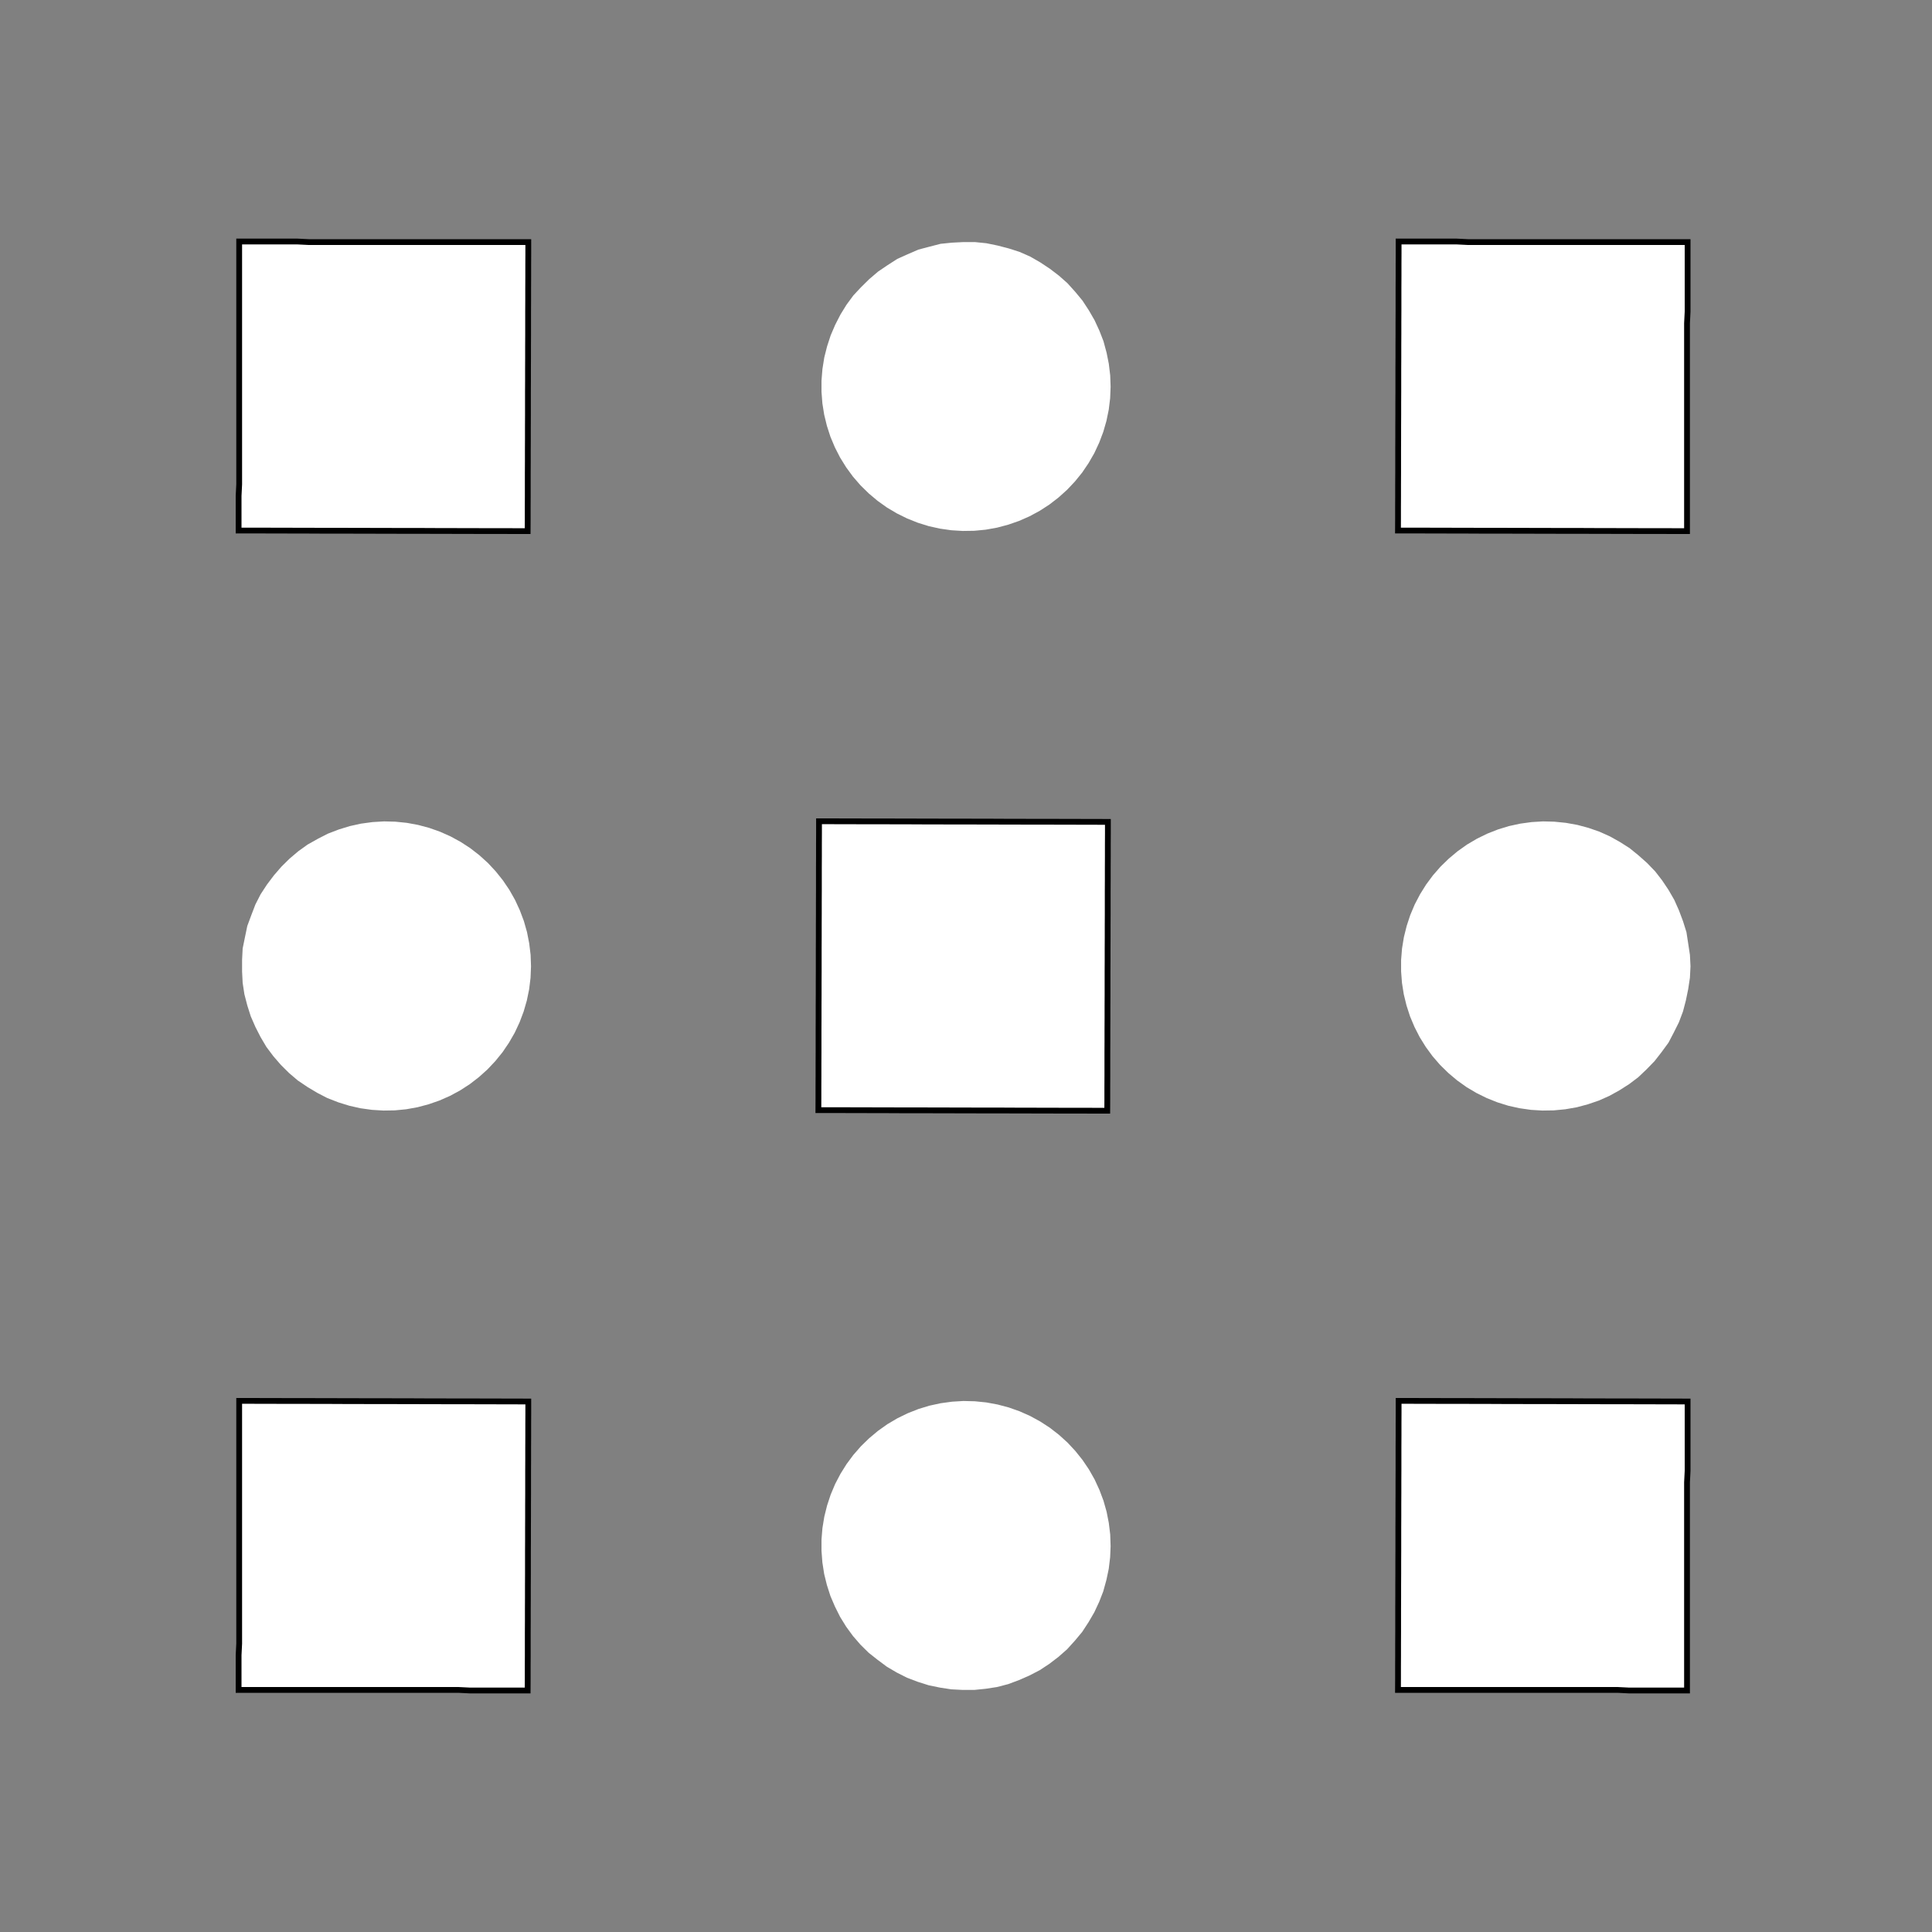 <!DOCTYPE svg>
<svg xmlns="http://www.w3.org/2000/svg" xmlns:xlink="http://www.w3.org/1999/xlink" width="1000" height="1000">
<rect width="100%" height="100%" fill="#808080" stroke="none"/>
<g transform="translate(500,500)">
<g transform="scale(3,3)">
<path stroke="rgb(0,0,0)" stroke-opacity="1" fill="rgb(255,255,255)" fill-opacity="1" d="M-375.5 -424.9 L-375.5 -422.9 L-375.5 -420.9 L-375.5 -418.9 L-375.5 -416.9 L-375.5 -414.9 L-375.5 -412.9 L-375.6 -410.9 L-375.6 -408.9 L-375.6 -406.9 L-375.6 -404.9 L-375.6 -402.9 L-375.6 -400.9 L-375.6 -398.9 L-375.6 -397 L-375.6 -395 L-375.6 -393 L-375.6 -391 L-375.6 -389 L-375.6 -387 L-375.6 -385 L-375.6 -383 L-375.6 -381 L-375.6 -379 L-375.6 -377 L-375.6 -375 L-377.6 -375 L-379.6 -375 L-381.6 -375 L-383.6 -375 L-385.6 -375 L-387.6 -375.1 L-389.6 -375.1 L-391.6 -375.1 L-393.6 -375.1 L-395.6 -375.1 L-397.6 -375.1 L-399.5 -375.1 L-401.5 -375.1 L-403.5 -375.1 L-405.5 -375.1 L-407.5 -375.1 L-409.5 -375.1 L-411.5 -375.1 L-413.5 -375.1 L-415.5 -375.1 L-417.5 -375.1 L-419.5 -375.1 L-421.5 -375.1 L-423.5 -375.1 L-425.5 -375.1 L-425.5 -377.1 L-425.5 -379.1 L-425.5 -381.1 L-425.4 -383.1 L-425.4 -385.1 L-425.4 -387.1 L-425.4 -389.1 L-425.4 -391.1 L-425.4 -393.1 L-425.4 -395.1 L-425.4 -397.1 L-425.4 -399.1 L-425.4 -401 L-425.4 -403 L-425.4 -405 L-425.4 -407 L-425.4 -409 L-425.4 -411 L-425.4 -413 L-425.4 -415 L-425.4 -417 L-425.4 -419 L-425.4 -421 L-425.4 -423 L-425.4 -425 L-423.4 -425 L-421.4 -425 L-419.4 -425 L-417.4 -425 L-415.4 -425 L-413.4 -424.9 L-411.4 -424.9 L-409.4 -424.9 L-407.4 -424.9 L-405.4 -424.9 L-403.4 -424.9 L-401.4 -424.9 L-399.4 -424.9 L-397.4 -424.9 L-395.5 -424.9 L-393.5 -424.9 L-391.5 -424.9 L-389.5 -424.9 L-387.5 -424.9 L-385.5 -424.9 L-383.5 -424.9 L-381.5 -424.9 L-379.5 -424.9 L-377.5 -424.9 L-375.5 -424.9 Z " />
<path stroke="none" fill="rgb(255,255,255)" fill-opacity="1" d="M-175 -299.9 L-175.1 -298 L-175.4 -296 L-175.8 -294.1 L-176.3 -292.1 L-177 -290.3 L-177.9 -288.5 L-178.8 -286.8 L-180 -285.1 L-181.2 -283.6 L-182.6 -282.1 L-184 -280.8 L-185.6 -279.6 L-187.3 -278.5 L-189 -277.6 L-190.8 -276.8 L-192.7 -276.1 L-194.6 -275.6 L-196.6 -275.3 L-198.6 -275.1 L-200.5 -275.1 L-202.5 -275.2 L-204.5 -275.5 L-206.4 -275.9 L-208.3 -276.5 L-210.2 -277.2 L-211.9 -278.1 L-213.6 -279.1 L-215.3 -280.3 L-216.8 -281.5 L-218.2 -282.9 L-219.5 -284.4 L-220.7 -286 L-221.7 -287.7 L-222.6 -289.5 L-223.4 -291.3 L-224 -293.2 L-224.5 -295.1 L-224.8 -297.1 L-224.9 -299.1 L-224.9 -301 L-224.8 -303 L-224.4 -305 L-224 -306.9 L-223.3 -308.8 L-222.6 -310.6 L-221.7 -312.4 L-220.6 -314.1 L-219.4 -315.7 L-218.1 -317.1 L-216.7 -318.5 L-215.2 -319.8 L-213.6 -320.9 L-211.8 -322 L-210.1 -322.8 L-208.2 -323.6 L-206.3 -324.1 L-204.4 -324.6 L-202.4 -324.8 L-200.4 -324.9 L-198.5 -324.9 L-196.5 -324.7 L-194.5 -324.3 L-192.6 -323.8 L-190.7 -323.2 L-188.9 -322.4 L-187.2 -321.4 L-185.5 -320.3 L-184 -319.1 L-182.5 -317.8 L-181.1 -316.3 L-179.9 -314.8 L-178.8 -313.1 L-177.8 -311.4 L-177 -309.6 L-176.3 -307.8 L-175.7 -305.8 L-175.4 -303.9 L-175.1 -301.9 L-175 -299.9 Z " />
<path stroke="rgb(0,0,0)" stroke-opacity="1" fill="rgb(255,255,255)" fill-opacity="1" d="M-175.5 -424.9 L-175.5 -422.9 L-175.5 -420.9 L-175.5 -418.9 L-175.5 -416.9 L-175.5 -414.9 L-175.5 -412.9 L-175.6 -410.9 L-175.6 -408.9 L-175.6 -406.9 L-175.6 -404.9 L-175.6 -402.9 L-175.6 -400.9 L-175.6 -398.9 L-175.6 -397 L-175.6 -395 L-175.6 -393 L-175.6 -391 L-175.6 -389 L-175.6 -387 L-175.6 -385 L-175.6 -383 L-175.6 -381 L-175.6 -379 L-175.6 -377 L-175.6 -375 L-177.6 -375 L-179.6 -375 L-181.6 -375 L-183.6 -375 L-185.6 -375 L-187.6 -375.1 L-189.6 -375.1 L-191.6 -375.1 L-193.6 -375.1 L-195.6 -375.1 L-197.6 -375.1 L-199.5 -375.1 L-201.5 -375.1 L-203.5 -375.1 L-205.5 -375.1 L-207.5 -375.1 L-209.5 -375.1 L-211.5 -375.1 L-213.5 -375.1 L-215.5 -375.1 L-217.5 -375.1 L-219.5 -375.1 L-221.5 -375.1 L-223.5 -375.1 L-225.5 -375.1 L-225.5 -377.1 L-225.5 -379.1 L-225.5 -381.1 L-225.4 -383.1 L-225.4 -385.1 L-225.4 -387.1 L-225.4 -389.1 L-225.4 -391.1 L-225.4 -393.1 L-225.4 -395.1 L-225.4 -397.1 L-225.4 -399.1 L-225.4 -401 L-225.4 -403 L-225.4 -405 L-225.4 -407 L-225.4 -409 L-225.4 -411 L-225.4 -413 L-225.4 -415 L-225.4 -417 L-225.4 -419 L-225.4 -421 L-225.4 -423 L-225.4 -425 L-223.4 -425 L-221.4 -425 L-219.4 -425 L-217.4 -425 L-215.4 -425 L-213.4 -424.9 L-211.4 -424.9 L-209.4 -424.9 L-207.4 -424.9 L-205.4 -424.9 L-203.4 -424.9 L-201.4 -424.9 L-199.4 -424.9 L-197.4 -424.9 L-195.5 -424.9 L-193.5 -424.9 L-191.5 -424.9 L-189.5 -424.9 L-187.5 -424.9 L-185.5 -424.9 L-183.5 -424.9 L-181.5 -424.9 L-179.5 -424.9 L-177.5 -424.9 L-175.5 -424.9 Z " />
<path stroke="none" fill="rgb(255,255,255)" fill-opacity="1" d="M24.95 -299.9 L24.87 -298 L24.63 -296 L24.23 -294.1 L23.68 -292.1 L22.98 -290.3 L22.14 -288.5 L21.15 -286.8 L20.04 -285.1 L18.79 -283.6 L17.43 -282.1 L15.95 -280.8 L14.38 -279.6 L12.71 -278.5 L10.97 -277.6 L9.153 -276.8 L7.28 -276.1 L5.361 -275.6 L3.408 -275.3 L1.434 -275.1 L-0.55 -275.1 L-2.53 -275.2 L-4.494 -275.5 L-6.43 -275.9 L-8.325 -276.5 L-10.17 -277.2 L-11.95 -278.1 L-13.65 -279.1 L-15.26 -280.3 L-16.78 -281.5 L-18.2 -282.9 L-19.5 -284.4 L-20.67 -286 L-21.72 -287.7 L-22.62 -289.5 L-23.39 -291.3 L-24 -293.2 L-24.47 -295.1 L-24.78 -297.1 L-24.93 -299.1 L-24.93 -301 L-24.77 -303 L-24.45 -305 L-23.97 -306.9 L-23.35 -308.8 L-22.58 -310.6 L-21.66 -312.4 L-20.61 -314.1 L-19.43 -315.7 L-18.12 -317.1 L-16.7 -318.5 L-15.18 -319.8 L-13.56 -320.9 L-11.85 -322 L-10.07 -322.8 L-8.222 -323.6 L-6.324 -324.1 L-4.387 -324.6 L-2.422 -324.8 L-0.441 -324.9 L1.542 -324.9 L3.516 -324.7 L5.467 -324.3 L7.384 -323.8 L9.254 -323.2 L11.07 -322.4 L12.81 -321.4 L14.47 -320.3 L16.04 -319.1 L17.51 -317.8 L18.86 -316.3 L20.1 -314.8 L21.21 -313.1 L22.19 -311.4 L23.02 -309.6 L23.72 -307.8 L24.26 -305.8 L24.64 -303.9 L24.88 -301.9 L24.95 -299.9 Z " />
<path stroke="rgb(0,0,0)" stroke-opacity="1" fill="rgb(255,255,255)" fill-opacity="1" d="M24.48 -424.9 L24.48 -422.9 L24.47 -420.9 L24.47 -418.9 L24.46 -416.9 L24.46 -414.9 L24.45 -412.9 L24.45 -410.9 L24.45 -408.9 L24.44 -406.9 L24.44 -404.9 L24.43 -402.9 L24.43 -400.9 L24.42 -398.9 L24.42 -397 L24.42 -395 L24.41 -393 L24.41 -391 L24.4 -389 L24.4 -387 L24.39 -385 L24.39 -383 L24.39 -381 L24.38 -379 L24.38 -377 L24.37 -375 L22.38 -375 L20.39 -375 L18.39 -375 L16.4 -375 L14.41 -375 L12.41 -375.1 L10.42 -375.1 L8.425 -375.1 L6.431 -375.1 L4.438 -375.1 L2.444 -375.1 L0.451 -375.1 L-1.543 -375.1 L-3.536 -375.1 L-5.53 -375.1 L-7.523 -375.1 L-9.517 -375.1 L-11.51 -375.1 L-13.5 -375.1 L-15.5 -375.1 L-17.49 -375.1 L-19.48 -375.1 L-21.48 -375.1 L-23.47 -375.1 L-25.47 -375.1 L-25.46 -377.1 L-25.46 -379.1 L-25.45 -381.1 L-25.45 -383.1 L-25.44 -385.1 L-25.44 -387.1 L-25.44 -389.1 L-25.43 -391.1 L-25.43 -393.1 L-25.42 -395.1 L-25.42 -397.1 L-25.41 -399.1 L-25.41 -401 L-25.41 -403 L-25.4 -405 L-25.4 -407 L-25.39 -409 L-25.39 -411 L-25.38 -413 L-25.38 -415 L-25.38 -417 L-25.37 -419 L-25.37 -421 L-25.36 -423 L-25.36 -425 L-23.36 -425 L-21.37 -425 L-19.38 -425 L-17.38 -425 L-15.39 -425 L-13.4 -424.9 L-11.4 -424.9 L-9.41 -424.9 L-7.416 -424.9 L-5.423 -424.9 L-3.429 -424.9 L-1.436 -424.9 L0.558 -424.9 L2.551 -424.9 L4.545 -424.9 L6.538 -424.9 L8.532 -424.9 L10.53 -424.9 L12.52 -424.9 L14.51 -424.9 L16.51 -424.9 L18.5 -424.9 L20.49 -424.9 L22.49 -424.9 L24.48 -424.9 Z " />
<path stroke="none" fill="rgb(255,255,255)" fill-opacity="1" d="M225 -299.9 L224.9 -298 L224.6 -296 L224.2 -294.1 L223.7 -292.1 L223 -290.3 L222.1 -288.5 L221.2 -286.8 L220 -285.1 L218.8 -283.6 L217.4 -282.1 L216 -280.8 L214.4 -279.6 L212.7 -278.5 L211 -277.6 L209.2 -276.8 L207.3 -276.1 L205.4 -275.6 L203.4 -275.3 L201.4 -275.1 L199.5 -275.1 L197.5 -275.2 L195.5 -275.5 L193.6 -275.9 L191.7 -276.5 L189.8 -277.2 L188.1 -278.1 L186.4 -279.1 L184.7 -280.3 L183.2 -281.5 L181.8 -282.9 L180.5 -284.4 L179.3 -286 L178.3 -287.7 L177.4 -289.5 L176.6 -291.3 L176 -293.2 L175.5 -295.1 L175.2 -297.1 L175.1 -299.1 L175.1 -301 L175.2 -303 L175.6 -305 L176 -306.9 L176.7 -308.8 L177.4 -310.6 L178.3 -312.4 L179.4 -314.1 L180.6 -315.7 L181.9 -317.1 L183.3 -318.5 L184.8 -319.8 L186.4 -320.9 L188.2 -322 L189.9 -322.8 L191.8 -323.6 L193.7 -324.1 L195.6 -324.6 L197.6 -324.8 L199.6 -324.9 L201.5 -324.9 L203.5 -324.7 L205.5 -324.3 L207.4 -323.8 L209.3 -323.2 L211.1 -322.4 L212.8 -321.4 L214.5 -320.3 L216 -319.1 L217.5 -317.8 L218.9 -316.3 L220.1 -314.8 L221.2 -313.1 L222.2 -311.4 L223 -309.6 L223.7 -307.8 L224.3 -305.8 L224.6 -303.9 L224.9 -301.9 L225 -299.9 Z " />
<path stroke="rgb(0,0,0)" stroke-opacity="1" fill="rgb(255,255,255)" fill-opacity="1" d="M224.5 -424.9 L224.5 -422.9 L224.5 -420.9 L224.5 -418.9 L224.5 -416.9 L224.5 -414.9 L224.5 -412.9 L224.4 -410.9 L224.4 -408.9 L224.4 -406.9 L224.4 -404.9 L224.4 -402.9 L224.4 -400.9 L224.4 -398.9 L224.4 -397 L224.4 -395 L224.4 -393 L224.4 -391 L224.4 -389 L224.4 -387 L224.4 -385 L224.4 -383 L224.4 -381 L224.4 -379 L224.4 -377 L224.4 -375 L222.4 -375 L220.4 -375 L218.4 -375 L216.4 -375 L214.4 -375 L212.4 -375.1 L210.4 -375.1 L208.4 -375.1 L206.4 -375.1 L204.4 -375.1 L202.4 -375.1 L200.5 -375.1 L198.5 -375.1 L196.5 -375.1 L194.5 -375.1 L192.5 -375.1 L190.5 -375.1 L188.5 -375.1 L186.5 -375.1 L184.5 -375.1 L182.5 -375.1 L180.5 -375.1 L178.5 -375.1 L176.5 -375.1 L174.5 -375.1 L174.5 -377.1 L174.5 -379.1 L174.5 -381.1 L174.6 -383.1 L174.6 -385.1 L174.6 -387.1 L174.6 -389.1 L174.6 -391.1 L174.6 -393.1 L174.6 -395.1 L174.6 -397.1 L174.6 -399.1 L174.6 -401 L174.6 -403 L174.6 -405 L174.6 -407 L174.6 -409 L174.6 -411 L174.6 -413 L174.6 -415 L174.6 -417 L174.6 -419 L174.6 -421 L174.6 -423 L174.6 -425 L176.6 -425 L178.6 -425 L180.6 -425 L182.6 -425 L184.6 -425 L186.6 -424.9 L188.6 -424.9 L190.6 -424.9 L192.6 -424.9 L194.6 -424.9 L196.6 -424.9 L198.6 -424.9 L200.6 -424.9 L202.6 -424.9 L204.5 -424.9 L206.5 -424.9 L208.5 -424.9 L210.5 -424.9 L212.5 -424.9 L214.5 -424.9 L216.5 -424.9 L218.5 -424.9 L220.5 -424.9 L222.5 -424.9 L224.5 -424.9 Z " />
<path stroke="none" fill="rgb(255,255,255)" fill-opacity="1" d="M-275 -199.9 L-275.1 -198 L-275.4 -196 L-275.8 -194.1 L-276.3 -192.1 L-277 -190.3 L-277.9 -188.5 L-278.8 -186.8 L-280 -185.1 L-281.2 -183.6 L-282.6 -182.1 L-284 -180.8 L-285.6 -179.6 L-287.3 -178.5 L-289 -177.6 L-290.8 -176.8 L-292.7 -176.1 L-294.6 -175.6 L-296.6 -175.3 L-298.6 -175.1 L-300.5 -175.1 L-302.5 -175.2 L-304.5 -175.5 L-306.4 -175.9 L-308.3 -176.5 L-310.2 -177.2 L-311.9 -178.1 L-313.6 -179.1 L-315.3 -180.3 L-316.8 -181.5 L-318.2 -182.9 L-319.5 -184.4 L-320.7 -186 L-321.7 -187.7 L-322.6 -189.5 L-323.4 -191.3 L-324 -193.2 L-324.5 -195.1 L-324.8 -197.1 L-324.9 -199.1 L-324.9 -201 L-324.8 -203 L-324.4 -205 L-324 -206.9 L-323.3 -208.8 L-322.6 -210.6 L-321.7 -212.4 L-320.6 -214.1 L-319.4 -215.7 L-318.1 -217.1 L-316.7 -218.5 L-315.2 -219.8 L-313.6 -220.9 L-311.8 -222 L-310.1 -222.8 L-308.2 -223.6 L-306.3 -224.1 L-304.4 -224.6 L-302.4 -224.8 L-300.4 -224.9 L-298.5 -224.9 L-296.5 -224.7 L-294.5 -224.3 L-292.6 -223.8 L-290.7 -223.2 L-288.9 -222.4 L-287.2 -221.4 L-285.5 -220.3 L-284 -219.1 L-282.5 -217.8 L-281.1 -216.3 L-279.9 -214.8 L-278.8 -213.1 L-277.8 -211.4 L-277 -209.6 L-276.3 -207.8 L-275.7 -205.8 L-275.4 -203.9 L-275.1 -201.9 L-275 -199.9 Z " />
<path stroke="rgb(0,0,0)" stroke-opacity="1" fill="rgb(255,255,255)" fill-opacity="1" d="M-275.5 -324.9 L-275.5 -322.9 L-275.5 -320.9 L-275.5 -318.9 L-275.5 -316.9 L-275.5 -314.9 L-275.5 -312.9 L-275.6 -310.9 L-275.6 -308.9 L-275.6 -306.9 L-275.6 -304.9 L-275.6 -302.9 L-275.6 -300.9 L-275.6 -298.9 L-275.6 -297 L-275.6 -295 L-275.6 -293 L-275.6 -291 L-275.6 -289 L-275.6 -287 L-275.6 -285 L-275.6 -283 L-275.6 -281 L-275.6 -279 L-275.6 -277 L-275.6 -275 L-277.6 -275 L-279.6 -275 L-281.6 -275 L-283.6 -275 L-285.6 -275 L-287.6 -275.1 L-289.6 -275.1 L-291.6 -275.1 L-293.6 -275.1 L-295.6 -275.1 L-297.6 -275.1 L-299.5 -275.1 L-301.5 -275.1 L-303.5 -275.1 L-305.5 -275.1 L-307.5 -275.1 L-309.5 -275.1 L-311.5 -275.1 L-313.5 -275.1 L-315.5 -275.1 L-317.5 -275.1 L-319.5 -275.1 L-321.5 -275.1 L-323.5 -275.1 L-325.5 -275.1 L-325.5 -277.1 L-325.5 -279.1 L-325.5 -281.1 L-325.4 -283.1 L-325.4 -285.1 L-325.4 -287.1 L-325.4 -289.1 L-325.4 -291.1 L-325.4 -293.1 L-325.4 -295.1 L-325.4 -297.1 L-325.4 -299.1 L-325.4 -301 L-325.4 -303 L-325.4 -305 L-325.4 -307 L-325.4 -309 L-325.4 -311 L-325.4 -313 L-325.4 -315 L-325.4 -317 L-325.4 -319 L-325.4 -321 L-325.4 -323 L-325.4 -325 L-323.4 -325 L-321.4 -325 L-319.4 -325 L-317.4 -325 L-315.4 -325 L-313.4 -324.9 L-311.4 -324.9 L-309.4 -324.9 L-307.4 -324.9 L-305.4 -324.9 L-303.4 -324.9 L-301.4 -324.9 L-299.4 -324.9 L-297.4 -324.9 L-295.5 -324.9 L-293.5 -324.9 L-291.5 -324.9 L-289.5 -324.9 L-287.5 -324.9 L-285.5 -324.9 L-283.5 -324.9 L-281.5 -324.9 L-279.5 -324.9 L-277.5 -324.9 L-275.5 -324.9 Z " />
<path stroke="none" fill="rgb(255,255,255)" fill-opacity="1" d="M-75.05 -199.9 L-75.13 -198 L-75.37 -196 L-75.77 -194.1 L-76.32 -192.1 L-77.02 -190.3 L-77.86 -188.5 L-78.85 -186.8 L-79.96 -185.1 L-81.21 -183.6 L-82.57 -182.1 L-84.05 -180.8 L-85.62 -179.6 L-87.29 -178.5 L-89.03 -177.6 L-90.85 -176.8 L-92.72 -176.1 L-94.64 -175.6 L-96.59 -175.3 L-98.57 -175.1 L-100.5 -175.1 L-102.5 -175.2 L-104.5 -175.5 L-106.4 -175.9 L-108.3 -176.5 L-110.2 -177.2 L-111.9 -178.1 L-113.6 -179.1 L-115.3 -180.3 L-116.8 -181.5 L-118.2 -182.9 L-119.5 -184.4 L-120.7 -186 L-121.7 -187.7 L-122.6 -189.5 L-123.4 -191.3 L-124 -193.2 L-124.5 -195.1 L-124.8 -197.1 L-124.9 -199.1 L-124.9 -201 L-124.8 -203 L-124.4 -205 L-124 -206.9 L-123.3 -208.8 L-122.6 -210.6 L-121.7 -212.4 L-120.6 -214.1 L-119.4 -215.7 L-118.1 -217.1 L-116.7 -218.5 L-115.2 -219.8 L-113.6 -220.9 L-111.8 -222 L-110.1 -222.8 L-108.2 -223.6 L-106.3 -224.1 L-104.4 -224.6 L-102.4 -224.8 L-100.4 -224.9 L-98.46 -224.9 L-96.48 -224.7 L-94.53 -224.3 L-92.62 -223.8 L-90.75 -223.2 L-88.93 -222.4 L-87.19 -221.4 L-85.53 -220.3 L-83.96 -219.1 L-82.49 -217.8 L-81.14 -216.3 L-79.9 -214.8 L-78.79 -213.1 L-77.81 -211.4 L-76.98 -209.6 L-76.28 -207.8 L-75.74 -205.8 L-75.36 -203.9 L-75.12 -201.9 L-75.05 -199.9 Z " />
<path stroke="rgb(0,0,0)" stroke-opacity="1" fill="rgb(255,255,255)" fill-opacity="1" d="M-75.52 -324.9 L-75.52 -322.9 L-75.53 -320.9 L-75.53 -318.9 L-75.54 -316.9 L-75.54 -314.9 L-75.55 -312.9 L-75.55 -310.9 L-75.55 -308.9 L-75.56 -306.9 L-75.56 -304.9 L-75.57 -302.9 L-75.57 -300.9 L-75.58 -298.9 L-75.58 -297 L-75.58 -295 L-75.59 -293 L-75.59 -291 L-75.6 -289 L-75.6 -287 L-75.61 -285 L-75.61 -283 L-75.61 -281 L-75.62 -279 L-75.62 -277 L-75.63 -275 L-77.62 -275 L-79.61 -275 L-81.61 -275 L-83.6 -275 L-85.59 -275 L-87.59 -275.1 L-89.58 -275.1 L-91.58 -275.1 L-93.57 -275.1 L-95.56 -275.1 L-97.56 -275.1 L-99.55 -275.1 L-101.5 -275.1 L-103.5 -275.1 L-105.5 -275.1 L-107.5 -275.1 L-109.5 -275.1 L-111.5 -275.1 L-113.5 -275.1 L-115.5 -275.1 L-117.5 -275.1 L-119.5 -275.1 L-121.5 -275.1 L-123.5 -275.1 L-125.5 -275.1 L-125.5 -277.1 L-125.5 -279.1 L-125.5 -281.1 L-125.4 -283.1 L-125.4 -285.1 L-125.4 -287.1 L-125.4 -289.1 L-125.4 -291.1 L-125.4 -293.1 L-125.4 -295.1 L-125.4 -297.1 L-125.4 -299.1 L-125.4 -301 L-125.4 -303 L-125.4 -305 L-125.4 -307 L-125.4 -309 L-125.4 -311 L-125.4 -313 L-125.4 -315 L-125.4 -317 L-125.4 -319 L-125.4 -321 L-125.4 -323 L-125.4 -325 L-123.4 -325 L-121.4 -325 L-119.4 -325 L-117.4 -325 L-115.4 -325 L-113.4 -324.9 L-111.4 -324.9 L-109.4 -324.9 L-107.4 -324.9 L-105.4 -324.9 L-103.4 -324.9 L-101.4 -324.9 L-99.44 -324.9 L-97.45 -324.9 L-95.46 -324.9 L-93.46 -324.9 L-91.47 -324.9 L-89.47 -324.9 L-87.48 -324.9 L-85.49 -324.9 L-83.49 -324.9 L-81.5 -324.9 L-79.51 -324.9 L-77.51 -324.9 L-75.52 -324.9 Z " />
<path stroke="none" fill="rgb(255,255,255)" fill-opacity="1" d="M125 -199.9 L124.9 -198 L124.6 -196 L124.2 -194.1 L123.7 -192.1 L123 -190.3 L122.1 -188.5 L121.2 -186.8 L120 -185.1 L118.8 -183.6 L117.4 -182.1 L116 -180.8 L114.4 -179.6 L112.7 -178.5 L111 -177.6 L109.2 -176.8 L107.3 -176.1 L105.4 -175.6 L103.4 -175.3 L101.4 -175.1 L99.45 -175.1 L97.47 -175.2 L95.51 -175.5 L93.57 -175.9 L91.68 -176.5 L89.83 -177.2 L88.05 -178.1 L86.35 -179.1 L84.74 -180.3 L83.22 -181.5 L81.8 -182.9 L80.5 -184.4 L79.33 -186 L78.28 -187.7 L77.38 -189.5 L76.61 -191.3 L76 -193.2 L75.53 -195.1 L75.22 -197.1 L75.07 -199.1 L75.07 -201 L75.23 -203 L75.55 -205 L76.03 -206.9 L76.65 -208.8 L77.42 -210.6 L78.34 -212.4 L79.39 -214.1 L80.57 -215.7 L81.88 -217.1 L83.3 -218.5 L84.82 -219.8 L86.44 -220.9 L88.15 -222 L89.93 -222.8 L91.78 -223.6 L93.68 -224.1 L95.61 -224.6 L97.58 -224.8 L99.56 -224.9 L101.5 -224.9 L103.5 -224.7 L105.5 -224.3 L107.4 -223.8 L109.3 -223.2 L111.1 -222.4 L112.8 -221.4 L114.5 -220.3 L116 -219.1 L117.5 -217.8 L118.9 -216.3 L120.1 -214.8 L121.2 -213.1 L122.2 -211.4 L123 -209.6 L123.7 -207.8 L124.3 -205.8 L124.6 -203.9 L124.9 -201.9 L125 -199.9 Z " />
<path stroke="rgb(0,0,0)" stroke-opacity="1" fill="rgb(255,255,255)" fill-opacity="1" d="M124.5 -324.9 L124.5 -322.9 L124.5 -320.9 L124.5 -318.9 L124.5 -316.9 L124.5 -314.9 L124.5 -312.9 L124.4 -310.9 L124.4 -308.9 L124.4 -306.9 L124.4 -304.9 L124.4 -302.9 L124.4 -300.9 L124.4 -298.9 L124.4 -297 L124.4 -295 L124.4 -293 L124.4 -291 L124.4 -289 L124.4 -287 L124.4 -285 L124.4 -283 L124.4 -281 L124.4 -279 L124.4 -277 L124.4 -275 L122.4 -275 L120.4 -275 L118.4 -275 L116.4 -275 L114.4 -275 L112.4 -275.1 L110.4 -275.1 L108.4 -275.1 L106.4 -275.1 L104.4 -275.1 L102.4 -275.1 L100.5 -275.1 L98.46 -275.1 L96.46 -275.1 L94.47 -275.1 L92.48 -275.1 L90.48 -275.1 L88.49 -275.1 L86.5 -275.1 L84.5 -275.1 L82.51 -275.1 L80.52 -275.1 L78.52 -275.1 L76.53 -275.1 L74.53 -275.1 L74.54 -277.1 L74.54 -279.1 L74.55 -281.1 L74.55 -283.1 L74.56 -285.1 L74.56 -287.1 L74.56 -289.1 L74.57 -291.1 L74.57 -293.1 L74.58 -295.1 L74.58 -297.1 L74.59 -299.1 L74.59 -301 L74.59 -303 L74.6 -305 L74.6 -307 L74.61 -309 L74.61 -311 L74.62 -313 L74.62 -315 L74.62 -317 L74.63 -319 L74.63 -321 L74.64 -323 L74.64 -325 L76.64 -325 L78.63 -325 L80.62 -325 L82.62 -325 L84.61 -325 L86.6 -324.9 L88.6 -324.9 L90.59 -324.9 L92.58 -324.9 L94.58 -324.9 L96.57 -324.9 L98.56 -324.9 L100.6 -324.9 L102.6 -324.9 L104.5 -324.9 L106.5 -324.9 L108.5 -324.9 L110.5 -324.9 L112.5 -324.9 L114.5 -324.9 L116.5 -324.9 L118.5 -324.9 L120.5 -324.9 L122.5 -324.9 L124.5 -324.9 Z " />
<path stroke="none" fill="rgb(255,255,255)" fill-opacity="1" d="M325 -199.9 L324.9 -198 L324.6 -196 L324.2 -194.1 L323.7 -192.1 L323 -190.3 L322.1 -188.5 L321.2 -186.8 L320 -185.1 L318.8 -183.6 L317.4 -182.1 L316 -180.8 L314.4 -179.6 L312.7 -178.5 L311 -177.6 L309.2 -176.8 L307.3 -176.1 L305.4 -175.6 L303.4 -175.3 L301.4 -175.1 L299.5 -175.1 L297.5 -175.2 L295.5 -175.5 L293.6 -175.9 L291.7 -176.5 L289.8 -177.2 L288.1 -178.1 L286.4 -179.1 L284.7 -180.3 L283.2 -181.5 L281.8 -182.9 L280.5 -184.4 L279.3 -186 L278.3 -187.7 L277.4 -189.5 L276.6 -191.3 L276 -193.2 L275.5 -195.1 L275.2 -197.1 L275.1 -199.1 L275.1 -201 L275.2 -203 L275.6 -205 L276 -206.9 L276.7 -208.8 L277.4 -210.6 L278.3 -212.4 L279.4 -214.1 L280.6 -215.7 L281.9 -217.1 L283.3 -218.5 L284.8 -219.8 L286.4 -220.9 L288.2 -222 L289.9 -222.8 L291.8 -223.6 L293.7 -224.1 L295.6 -224.6 L297.6 -224.8 L299.6 -224.9 L301.5 -224.9 L303.5 -224.7 L305.5 -224.3 L307.4 -223.8 L309.3 -223.2 L311.1 -222.4 L312.8 -221.4 L314.5 -220.3 L316 -219.1 L317.5 -217.8 L318.9 -216.3 L320.1 -214.8 L321.2 -213.1 L322.2 -211.4 L323 -209.6 L323.7 -207.8 L324.3 -205.8 L324.6 -203.9 L324.9 -201.9 L325 -199.9 Z " />
<path stroke="rgb(0,0,0)" stroke-opacity="1" fill="rgb(255,255,255)" fill-opacity="1" d="M-375.5 -224.9 L-375.5 -222.9 L-375.5 -220.9 L-375.5 -218.9 L-375.5 -216.9 L-375.5 -214.9 L-375.5 -212.9 L-375.6 -210.9 L-375.6 -208.9 L-375.6 -206.9 L-375.6 -204.9 L-375.6 -202.9 L-375.6 -200.9 L-375.6 -198.9 L-375.6 -197 L-375.6 -195 L-375.6 -193 L-375.6 -191 L-375.6 -189 L-375.6 -187 L-375.6 -185 L-375.6 -183 L-375.6 -181 L-375.6 -179 L-375.6 -177 L-375.6 -175 L-377.6 -175 L-379.6 -175 L-381.6 -175 L-383.6 -175 L-385.6 -175 L-387.6 -175.1 L-389.6 -175.1 L-391.6 -175.1 L-393.6 -175.1 L-395.6 -175.1 L-397.6 -175.1 L-399.5 -175.1 L-401.5 -175.1 L-403.5 -175.1 L-405.5 -175.1 L-407.5 -175.1 L-409.5 -175.1 L-411.5 -175.1 L-413.5 -175.1 L-415.5 -175.1 L-417.5 -175.1 L-419.5 -175.1 L-421.5 -175.1 L-423.5 -175.1 L-425.5 -175.1 L-425.5 -177.1 L-425.5 -179.1 L-425.5 -181.1 L-425.4 -183.1 L-425.4 -185.1 L-425.4 -187.1 L-425.4 -189.1 L-425.4 -191.1 L-425.4 -193.1 L-425.4 -195.1 L-425.4 -197.1 L-425.4 -199.1 L-425.4 -201 L-425.4 -203 L-425.4 -205 L-425.4 -207 L-425.4 -209 L-425.4 -211 L-425.4 -213 L-425.4 -215 L-425.4 -217 L-425.4 -219 L-425.4 -221 L-425.4 -223 L-425.4 -225 L-423.4 -225 L-421.4 -225 L-419.4 -225 L-417.4 -225 L-415.4 -225 L-413.4 -224.9 L-411.4 -224.9 L-409.4 -224.9 L-407.4 -224.9 L-405.4 -224.9 L-403.4 -224.9 L-401.4 -224.9 L-399.4 -224.9 L-397.4 -224.9 L-395.5 -224.9 L-393.5 -224.9 L-391.5 -224.9 L-389.5 -224.9 L-387.5 -224.9 L-385.5 -224.9 L-383.5 -224.9 L-381.5 -224.9 L-379.5 -224.9 L-377.5 -224.9 L-375.5 -224.9 Z " />
<path stroke="none" fill="rgb(255,255,255)" fill-opacity="1" d="M-175 -99.95 L-175.1 -97.96 L-175.4 -95.99 L-175.8 -94.05 L-176.3 -92.14 L-177 -90.29 L-177.9 -88.49 L-178.8 -86.77 L-180 -85.13 L-181.2 -83.59 L-182.6 -82.15 L-184 -80.82 L-185.6 -79.61 L-187.3 -78.53 L-189 -77.59 L-190.8 -76.79 L-192.7 -76.14 L-194.6 -75.63 L-196.6 -75.28 L-198.6 -75.09 L-200.5 -75.06 L-202.5 -75.18 L-204.5 -75.46 L-206.4 -75.89 L-208.3 -76.48 L-210.2 -77.22 L-211.9 -78.1 L-213.6 -79.11 L-215.3 -80.26 L-216.8 -81.54 L-218.2 -82.93 L-219.5 -84.43 L-220.7 -86.03 L-221.7 -87.72 L-222.6 -89.48 L-223.4 -91.31 L-224 -93.2 L-224.5 -95.13 L-224.8 -97.09 L-224.9 -99.06 L-224.9 -101 L-224.8 -103 L-224.4 -105 L-224 -106.9 L-223.3 -108.8 L-222.6 -110.6 L-221.7 -112.4 L-220.6 -114.1 L-219.4 -115.7 L-218.1 -117.1 L-216.7 -118.5 L-215.2 -119.8 L-213.6 -120.9 L-211.8 -122 L-210.1 -122.8 L-208.2 -123.6 L-206.3 -124.1 L-204.4 -124.6 L-202.4 -124.8 L-200.4 -124.9 L-198.5 -124.9 L-196.5 -124.7 L-194.5 -124.3 L-192.6 -123.8 L-190.7 -123.2 L-188.9 -122.4 L-187.2 -121.4 L-185.5 -120.3 L-184 -119.1 L-182.5 -117.8 L-181.1 -116.3 L-179.9 -114.8 L-178.8 -113.1 L-177.8 -111.4 L-177 -109.6 L-176.3 -107.8 L-175.7 -105.8 L-175.4 -103.9 L-175.1 -101.9 L-175 -99.95 Z " />
<path stroke="rgb(0,0,0)" stroke-opacity="1" fill="rgb(255,255,255)" fill-opacity="1" d="M-175.5 -224.9 L-175.5 -222.9 L-175.5 -220.9 L-175.5 -218.9 L-175.5 -216.9 L-175.5 -214.9 L-175.5 -212.9 L-175.6 -210.9 L-175.6 -208.9 L-175.6 -206.9 L-175.6 -204.9 L-175.6 -202.9 L-175.6 -200.9 L-175.6 -198.9 L-175.6 -197 L-175.6 -195 L-175.6 -193 L-175.6 -191 L-175.6 -189 L-175.6 -187 L-175.6 -185 L-175.6 -183 L-175.6 -181 L-175.6 -179 L-175.6 -177 L-175.6 -175 L-177.6 -175 L-179.6 -175 L-181.6 -175 L-183.6 -175 L-185.6 -175 L-187.6 -175.1 L-189.6 -175.1 L-191.6 -175.1 L-193.6 -175.1 L-195.6 -175.1 L-197.6 -175.1 L-199.5 -175.1 L-201.5 -175.1 L-203.5 -175.1 L-205.5 -175.1 L-207.5 -175.1 L-209.5 -175.1 L-211.5 -175.1 L-213.5 -175.1 L-215.5 -175.1 L-217.5 -175.1 L-219.5 -175.1 L-221.5 -175.1 L-223.5 -175.1 L-225.5 -175.1 L-225.5 -177.1 L-225.5 -179.1 L-225.5 -181.1 L-225.4 -183.1 L-225.4 -185.1 L-225.4 -187.1 L-225.4 -189.1 L-225.4 -191.1 L-225.4 -193.1 L-225.4 -195.1 L-225.4 -197.1 L-225.4 -199.1 L-225.4 -201 L-225.4 -203 L-225.4 -205 L-225.4 -207 L-225.4 -209 L-225.4 -211 L-225.4 -213 L-225.4 -215 L-225.4 -217 L-225.4 -219 L-225.4 -221 L-225.4 -223 L-225.4 -225 L-223.4 -225 L-221.4 -225 L-219.4 -225 L-217.4 -225 L-215.4 -225 L-213.4 -224.9 L-211.4 -224.9 L-209.4 -224.9 L-207.4 -224.9 L-205.4 -224.9 L-203.4 -224.9 L-201.4 -224.9 L-199.4 -224.9 L-197.4 -224.9 L-195.5 -224.9 L-193.5 -224.9 L-191.5 -224.9 L-189.5 -224.9 L-187.5 -224.9 L-185.5 -224.9 L-183.5 -224.9 L-181.5 -224.9 L-179.5 -224.9 L-177.5 -224.9 L-175.5 -224.9 Z " />
<path stroke="none" fill="rgb(255,255,255)" fill-opacity="1" d="M24.95 -99.95 L24.87 -97.96 L24.63 -95.99 L24.23 -94.05 L23.68 -92.14 L22.98 -90.29 L22.14 -88.49 L21.15 -86.77 L20.04 -85.13 L18.79 -83.59 L17.43 -82.15 L15.95 -80.82 L14.38 -79.61 L12.71 -78.53 L10.97 -77.59 L9.153 -76.79 L7.28 -76.14 L5.361 -75.63 L3.408 -75.28 L1.434 -75.09 L-0.55 -75.06 L-2.53 -75.18 L-4.494 -75.46 L-6.43 -75.89 L-8.325 -76.48 L-10.17 -77.22 L-11.95 -78.1 L-13.65 -79.11 L-15.26 -80.26 L-16.78 -81.54 L-18.2 -82.93 L-19.5 -84.43 L-20.67 -86.03 L-21.72 -87.72 L-22.62 -89.48 L-23.39 -91.31 L-24 -93.2 L-24.47 -95.13 L-24.78 -97.09 L-24.93 -99.06 L-24.93 -101 L-24.77 -103 L-24.45 -105 L-23.97 -106.9 L-23.35 -108.8 L-22.58 -110.6 L-21.66 -112.4 L-20.61 -114.1 L-19.43 -115.7 L-18.12 -117.1 L-16.7 -118.5 L-15.18 -119.8 L-13.56 -120.9 L-11.85 -122 L-10.07 -122.8 L-8.222 -123.6 L-6.324 -124.1 L-4.387 -124.6 L-2.422 -124.8 L-0.441 -124.9 L1.542 -124.9 L3.516 -124.7 L5.467 -124.3 L7.384 -123.8 L9.254 -123.2 L11.07 -122.4 L12.81 -121.4 L14.47 -120.3 L16.04 -119.1 L17.51 -117.8 L18.86 -116.3 L20.1 -114.8 L21.21 -113.1 L22.19 -111.4 L23.02 -109.6 L23.72 -107.8 L24.26 -105.8 L24.64 -103.9 L24.88 -101.9 L24.95 -99.95 Z " />
<path stroke="rgb(0,0,0)" stroke-opacity="1" fill="rgb(255,255,255)" fill-opacity="1" d="M24.48 -224.9 L24.48 -222.9 L24.47 -220.9 L24.47 -218.9 L24.46 -216.9 L24.46 -214.9 L24.45 -212.9 L24.45 -210.9 L24.45 -208.9 L24.44 -206.9 L24.44 -204.9 L24.43 -202.9 L24.43 -200.9 L24.42 -198.9 L24.42 -197 L24.42 -195 L24.41 -193 L24.41 -191 L24.4 -189 L24.4 -187 L24.39 -185 L24.39 -183 L24.39 -181 L24.38 -179 L24.38 -177 L24.37 -175 L22.38 -175 L20.39 -175 L18.39 -175 L16.4 -175 L14.41 -175 L12.41 -175.1 L10.42 -175.1 L8.425 -175.1 L6.431 -175.1 L4.438 -175.1 L2.444 -175.1 L0.451 -175.1 L-1.543 -175.1 L-3.536 -175.1 L-5.53 -175.1 L-7.523 -175.1 L-9.517 -175.1 L-11.51 -175.1 L-13.5 -175.1 L-15.5 -175.1 L-17.49 -175.1 L-19.48 -175.1 L-21.48 -175.1 L-23.47 -175.1 L-25.47 -175.1 L-25.46 -177.1 L-25.46 -179.1 L-25.45 -181.1 L-25.45 -183.1 L-25.44 -185.1 L-25.44 -187.1 L-25.44 -189.1 L-25.43 -191.1 L-25.43 -193.1 L-25.42 -195.1 L-25.42 -197.1 L-25.41 -199.1 L-25.41 -201 L-25.41 -203 L-25.4 -205 L-25.4 -207 L-25.39 -209 L-25.39 -211 L-25.38 -213 L-25.38 -215 L-25.38 -217 L-25.37 -219 L-25.37 -221 L-25.36 -223 L-25.36 -225 L-23.36 -225 L-21.37 -225 L-19.38 -225 L-17.38 -225 L-15.39 -225 L-13.4 -224.9 L-11.4 -224.9 L-9.41 -224.9 L-7.416 -224.9 L-5.423 -224.9 L-3.429 -224.9 L-1.436 -224.9 L0.558 -224.9 L2.551 -224.9 L4.545 -224.9 L6.538 -224.9 L8.532 -224.9 L10.53 -224.9 L12.52 -224.9 L14.51 -224.9 L16.51 -224.9 L18.5 -224.9 L20.49 -224.9 L22.49 -224.9 L24.48 -224.9 Z " />
<path stroke="none" fill="rgb(255,255,255)" fill-opacity="1" d="M225 -99.95 L224.9 -97.96 L224.6 -95.99 L224.2 -94.05 L223.7 -92.14 L223 -90.29 L222.1 -88.49 L221.2 -86.77 L220 -85.13 L218.8 -83.59 L217.4 -82.15 L216 -80.82 L214.4 -79.61 L212.7 -78.53 L211 -77.59 L209.2 -76.79 L207.3 -76.14 L205.4 -75.63 L203.4 -75.28 L201.4 -75.09 L199.5 -75.06 L197.5 -75.18 L195.5 -75.46 L193.6 -75.89 L191.7 -76.48 L189.8 -77.22 L188.1 -78.1 L186.4 -79.11 L184.7 -80.26 L183.2 -81.54 L181.8 -82.93 L180.5 -84.43 L179.3 -86.03 L178.3 -87.72 L177.4 -89.48 L176.6 -91.31 L176 -93.2 L175.5 -95.13 L175.2 -97.09 L175.1 -99.06 L175.1 -101 L175.2 -103 L175.6 -105 L176 -106.9 L176.7 -108.8 L177.4 -110.6 L178.3 -112.4 L179.4 -114.1 L180.6 -115.7 L181.9 -117.1 L183.3 -118.5 L184.8 -119.8 L186.4 -120.9 L188.2 -122 L189.9 -122.8 L191.8 -123.6 L193.7 -124.1 L195.6 -124.6 L197.6 -124.8 L199.6 -124.9 L201.5 -124.9 L203.5 -124.7 L205.5 -124.3 L207.4 -123.8 L209.3 -123.2 L211.1 -122.4 L212.8 -121.4 L214.5 -120.3 L216 -119.1 L217.5 -117.8 L218.9 -116.3 L220.1 -114.8 L221.2 -113.1 L222.2 -111.4 L223 -109.6 L223.7 -107.8 L224.3 -105.8 L224.6 -103.9 L224.9 -101.9 L225 -99.95 Z " />
<path stroke="rgb(0,0,0)" stroke-opacity="1" fill="rgb(255,255,255)" fill-opacity="1" d="M224.5 -224.9 L224.5 -222.9 L224.5 -220.9 L224.5 -218.9 L224.5 -216.9 L224.5 -214.9 L224.5 -212.9 L224.4 -210.9 L224.4 -208.9 L224.4 -206.9 L224.4 -204.9 L224.4 -202.9 L224.4 -200.9 L224.4 -198.9 L224.4 -197 L224.4 -195 L224.4 -193 L224.4 -191 L224.4 -189 L224.4 -187 L224.4 -185 L224.4 -183 L224.4 -181 L224.4 -179 L224.4 -177 L224.4 -175 L222.4 -175 L220.4 -175 L218.4 -175 L216.4 -175 L214.4 -175 L212.4 -175.1 L210.4 -175.1 L208.4 -175.1 L206.4 -175.1 L204.4 -175.1 L202.4 -175.1 L200.5 -175.1 L198.5 -175.1 L196.5 -175.1 L194.5 -175.1 L192.5 -175.1 L190.5 -175.1 L188.5 -175.1 L186.5 -175.1 L184.5 -175.1 L182.5 -175.1 L180.5 -175.1 L178.5 -175.1 L176.5 -175.1 L174.5 -175.1 L174.5 -177.1 L174.5 -179.1 L174.5 -181.1 L174.6 -183.1 L174.6 -185.1 L174.6 -187.1 L174.6 -189.1 L174.6 -191.1 L174.6 -193.1 L174.6 -195.1 L174.6 -197.1 L174.6 -199.1 L174.6 -201 L174.6 -203 L174.6 -205 L174.6 -207 L174.6 -209 L174.6 -211 L174.6 -213 L174.6 -215 L174.6 -217 L174.6 -219 L174.6 -221 L174.6 -223 L174.6 -225 L176.6 -225 L178.6 -225 L180.6 -225 L182.6 -225 L184.6 -225 L186.6 -224.9 L188.6 -224.9 L190.6 -224.9 L192.6 -224.9 L194.6 -224.9 L196.6 -224.9 L198.6 -224.9 L200.6 -224.9 L202.6 -224.9 L204.5 -224.9 L206.5 -224.9 L208.5 -224.9 L210.5 -224.9 L212.5 -224.9 L214.5 -224.9 L216.5 -224.9 L218.5 -224.9 L220.5 -224.9 L222.5 -224.9 L224.5 -224.9 Z " />
<path stroke="none" fill="rgb(255,255,255)" fill-opacity="1" d="M-275 0.054 L-275.1 2.036 L-275.4 4.005 L-275.8 5.949 L-276.3 7.855 L-277 9.712 L-277.9 11.51 L-278.8 13.23 L-280 14.87 L-281.2 16.41 L-282.6 17.85 L-284 19.18 L-285.6 20.39 L-287.3 21.47 L-289 22.41 L-290.8 23.21 L-292.7 23.86 L-294.6 24.37 L-296.6 24.72 L-298.6 24.91 L-300.5 24.94 L-302.5 24.82 L-304.5 24.54 L-306.4 24.11 L-308.3 23.52 L-310.2 22.78 L-311.9 21.9 L-313.6 20.89 L-315.3 19.74 L-316.8 18.46 L-318.2 17.07 L-319.5 15.57 L-320.7 13.97 L-321.7 12.28 L-322.6 10.52 L-323.4 8.689 L-324 6.803 L-324.5 4.874 L-324.8 2.915 L-324.9 0.937 L-324.9 -1.047 L-324.8 -3.024 L-324.4 -4.982 L-324 -6.909 L-323.3 -8.792 L-322.6 -10.62 L-321.7 -12.38 L-320.6 -14.06 L-319.4 -15.65 L-318.1 -17.15 L-316.7 -18.53 L-315.2 -19.8 L-313.6 -20.95 L-311.8 -21.96 L-310.1 -22.83 L-308.2 -23.56 L-306.3 -24.14 L-304.4 -24.56 L-302.4 -24.83 L-300.4 -24.95 L-298.5 -24.9 L-296.5 -24.7 L-294.5 -24.34 L-292.6 -23.83 L-290.7 -23.17 L-288.9 -22.36 L-287.2 -21.41 L-285.5 -20.33 L-284 -19.11 L-282.5 -17.78 L-281.1 -16.33 L-279.9 -14.78 L-278.8 -13.14 L-277.8 -11.41 L-277 -9.613 L-276.3 -7.753 L-275.7 -5.845 L-275.4 -3.899 L-275.1 -1.929 L-275 0.054 Z " />
<path stroke="rgb(0,0,0)" stroke-opacity="1" fill="rgb(255,255,255)" fill-opacity="1" d="M-275.5 -124.9 L-275.5 -122.9 L-275.5 -120.9 L-275.5 -118.9 L-275.5 -116.9 L-275.5 -114.9 L-275.5 -112.9 L-275.6 -110.9 L-275.6 -108.9 L-275.6 -106.9 L-275.6 -104.9 L-275.6 -102.9 L-275.6 -100.9 L-275.6 -98.95 L-275.6 -96.96 L-275.6 -94.96 L-275.6 -92.97 L-275.6 -90.97 L-275.6 -88.98 L-275.6 -86.99 L-275.6 -84.99 L-275.6 -83 L-275.6 -81.01 L-275.6 -79.01 L-275.6 -77.02 L-275.6 -75.03 L-277.6 -75.03 L-279.6 -75.04 L-281.6 -75.04 L-283.6 -75.04 L-285.6 -75.05 L-287.6 -75.05 L-289.6 -75.06 L-291.6 -75.06 L-293.6 -75.07 L-295.6 -75.07 L-297.6 -75.07 L-299.5 -75.08 L-301.5 -75.08 L-303.5 -75.09 L-305.5 -75.09 L-307.5 -75.1 L-309.5 -75.1 L-311.5 -75.1 L-313.5 -75.11 L-315.5 -75.11 L-317.5 -75.12 L-319.5 -75.12 L-321.5 -75.13 L-323.5 -75.13 L-325.5 -75.13 L-325.5 -77.13 L-325.5 -79.12 L-325.5 -81.11 L-325.4 -83.11 L-325.4 -85.1 L-325.4 -87.09 L-325.4 -89.09 L-325.4 -91.08 L-325.4 -93.08 L-325.4 -95.07 L-325.4 -97.06 L-325.4 -99.06 L-325.4 -101 L-325.4 -103 L-325.4 -105 L-325.4 -107 L-325.4 -109 L-325.4 -111 L-325.4 -113 L-325.4 -115 L-325.4 -117 L-325.4 -119 L-325.4 -121 L-325.4 -123 L-325.4 -125 L-323.4 -125 L-321.4 -125 L-319.4 -125 L-317.4 -125 L-315.4 -125 L-313.4 -124.9 L-311.4 -124.9 L-309.4 -124.9 L-307.4 -124.9 L-305.4 -124.9 L-303.4 -124.9 L-301.4 -124.9 L-299.4 -124.9 L-297.4 -124.9 L-295.5 -124.9 L-293.5 -124.9 L-291.5 -124.9 L-289.5 -124.9 L-287.5 -124.9 L-285.5 -124.9 L-283.5 -124.9 L-281.5 -124.9 L-279.5 -124.9 L-277.5 -124.9 L-275.5 -124.9 Z " />
<path stroke="none" fill="rgb(255,255,255)" fill-opacity="1" d="M-75.05 0.054 L-75.13 2.036 L-75.37 4.005 L-75.77 5.949 L-76.32 7.855 L-77.02 9.712 L-77.86 11.51 L-78.85 13.23 L-79.96 14.87 L-81.21 16.41 L-82.57 17.85 L-84.05 19.18 L-85.62 20.39 L-87.29 21.47 L-89.03 22.41 L-90.85 23.21 L-92.72 23.86 L-94.64 24.37 L-96.59 24.72 L-98.57 24.91 L-100.5 24.94 L-102.5 24.82 L-104.5 24.54 L-106.4 24.11 L-108.3 23.52 L-110.2 22.78 L-111.9 21.9 L-113.6 20.89 L-115.3 19.74 L-116.8 18.46 L-118.2 17.07 L-119.5 15.57 L-120.7 13.97 L-121.7 12.28 L-122.6 10.52 L-123.4 8.689 L-124 6.803 L-124.5 4.874 L-124.8 2.915 L-124.9 0.937 L-124.9 -1.047 L-124.8 -3.024 L-124.4 -4.982 L-124 -6.909 L-123.3 -8.792 L-122.6 -10.62 L-121.7 -12.38 L-120.6 -14.06 L-119.4 -15.65 L-118.1 -17.15 L-116.7 -18.53 L-115.2 -19.8 L-113.6 -20.95 L-111.8 -21.96 L-110.1 -22.83 L-108.2 -23.56 L-106.3 -24.14 L-104.4 -24.56 L-102.4 -24.83 L-100.4 -24.95 L-98.46 -24.9 L-96.48 -24.7 L-94.53 -24.34 L-92.62 -23.83 L-90.75 -23.17 L-88.93 -22.36 L-87.19 -21.41 L-85.53 -20.33 L-83.96 -19.11 L-82.49 -17.78 L-81.14 -16.33 L-79.9 -14.78 L-78.79 -13.14 L-77.81 -11.41 L-76.98 -9.613 L-76.28 -7.753 L-75.74 -5.845 L-75.36 -3.899 L-75.12 -1.929 L-75.05 0.054 Z " />
<path stroke="rgb(0,0,0)" stroke-opacity="1" fill="rgb(255,255,255)" fill-opacity="1" d="M-75.52 -124.9 L-75.52 -122.9 L-75.53 -120.9 L-75.53 -118.9 L-75.54 -116.9 L-75.54 -114.9 L-75.55 -112.9 L-75.55 -110.9 L-75.55 -108.9 L-75.56 -106.9 L-75.56 -104.9 L-75.57 -102.9 L-75.57 -100.9 L-75.58 -98.95 L-75.58 -96.96 L-75.58 -94.96 L-75.59 -92.97 L-75.59 -90.97 L-75.6 -88.98 L-75.6 -86.99 L-75.61 -84.99 L-75.61 -83 L-75.61 -81.01 L-75.62 -79.01 L-75.62 -77.02 L-75.63 -75.03 L-77.62 -75.03 L-79.61 -75.04 L-81.61 -75.04 L-83.6 -75.04 L-85.59 -75.05 L-87.59 -75.05 L-89.58 -75.06 L-91.58 -75.06 L-93.57 -75.07 L-95.56 -75.07 L-97.56 -75.07 L-99.55 -75.08 L-101.5 -75.08 L-103.5 -75.09 L-105.5 -75.09 L-107.5 -75.1 L-109.5 -75.1 L-111.5 -75.1 L-113.5 -75.11 L-115.5 -75.11 L-117.5 -75.12 L-119.5 -75.12 L-121.5 -75.13 L-123.5 -75.13 L-125.5 -75.13 L-125.5 -77.13 L-125.5 -79.12 L-125.5 -81.11 L-125.4 -83.11 L-125.4 -85.1 L-125.4 -87.09 L-125.4 -89.09 L-125.4 -91.08 L-125.4 -93.08 L-125.4 -95.07 L-125.4 -97.06 L-125.4 -99.06 L-125.4 -101 L-125.4 -103 L-125.4 -105 L-125.4 -107 L-125.4 -109 L-125.4 -111 L-125.4 -113 L-125.4 -115 L-125.4 -117 L-125.4 -119 L-125.4 -121 L-125.4 -123 L-125.4 -125 L-123.4 -125 L-121.4 -125 L-119.4 -125 L-117.4 -125 L-115.4 -125 L-113.4 -124.9 L-111.4 -124.9 L-109.4 -124.9 L-107.4 -124.9 L-105.4 -124.9 L-103.4 -124.9 L-101.4 -124.9 L-99.44 -124.9 L-97.45 -124.9 L-95.46 -124.9 L-93.46 -124.9 L-91.47 -124.9 L-89.47 -124.9 L-87.48 -124.9 L-85.49 -124.9 L-83.49 -124.9 L-81.5 -124.9 L-79.51 -124.9 L-77.51 -124.9 L-75.52 -124.9 Z " />
<path stroke="none" fill="rgb(255,255,255)" fill-opacity="1" d="M125 0.054 L124.9 2.036 L124.6 4.005 L124.2 5.949 L123.7 7.855 L123 9.712 L122.1 11.51 L121.2 13.23 L120 14.87 L118.8 16.41 L117.4 17.85 L116 19.18 L114.4 20.39 L112.7 21.47 L111 22.41 L109.2 23.21 L107.3 23.86 L105.4 24.37 L103.4 24.72 L101.4 24.91 L99.45 24.94 L97.47 24.82 L95.51 24.54 L93.57 24.11 L91.68 23.52 L89.83 22.78 L88.05 21.9 L86.35 20.89 L84.74 19.74 L83.22 18.46 L81.8 17.07 L80.5 15.57 L79.33 13.97 L78.28 12.28 L77.38 10.52 L76.61 8.689 L76 6.803 L75.53 4.874 L75.22 2.915 L75.07 0.937 L75.07 -1.047 L75.23 -3.024 L75.55 -4.982 L76.03 -6.909 L76.65 -8.792 L77.42 -10.62 L78.34 -12.38 L79.39 -14.06 L80.57 -15.65 L81.88 -17.15 L83.3 -18.53 L84.82 -19.8 L86.44 -20.95 L88.15 -21.96 L89.93 -22.83 L91.78 -23.56 L93.68 -24.14 L95.61 -24.56 L97.58 -24.83 L99.56 -24.95 L101.5 -24.9 L103.5 -24.7 L105.5 -24.34 L107.4 -23.83 L109.3 -23.17 L111.1 -22.36 L112.8 -21.41 L114.5 -20.33 L116 -19.11 L117.5 -17.78 L118.9 -16.33 L120.1 -14.78 L121.2 -13.14 L122.2 -11.41 L123 -9.613 L123.7 -7.753 L124.3 -5.845 L124.6 -3.899 L124.9 -1.929 L125 0.054 Z " />
<path stroke="rgb(0,0,0)" stroke-opacity="1" fill="rgb(255,255,255)" fill-opacity="1" d="M124.5 -124.9 L124.5 -122.9 L124.5 -120.9 L124.5 -118.9 L124.5 -116.9 L124.5 -114.9 L124.5 -112.9 L124.4 -110.9 L124.4 -108.9 L124.4 -106.9 L124.4 -104.9 L124.4 -102.9 L124.4 -100.9 L124.4 -98.95 L124.4 -96.96 L124.4 -94.96 L124.4 -92.97 L124.4 -90.97 L124.4 -88.98 L124.4 -86.99 L124.4 -84.99 L124.4 -83 L124.4 -81.01 L124.4 -79.01 L124.4 -77.02 L124.4 -75.03 L122.4 -75.03 L120.4 -75.04 L118.4 -75.04 L116.4 -75.04 L114.4 -75.05 L112.4 -75.05 L110.4 -75.06 L108.4 -75.06 L106.4 -75.07 L104.4 -75.07 L102.4 -75.07 L100.5 -75.08 L98.46 -75.08 L96.46 -75.09 L94.47 -75.09 L92.48 -75.1 L90.48 -75.1 L88.49 -75.1 L86.5 -75.11 L84.5 -75.11 L82.51 -75.12 L80.52 -75.12 L78.52 -75.13 L76.53 -75.13 L74.53 -75.13 L74.54 -77.13 L74.54 -79.12 L74.55 -81.11 L74.55 -83.11 L74.56 -85.1 L74.56 -87.09 L74.56 -89.09 L74.57 -91.08 L74.57 -93.08 L74.58 -95.07 L74.58 -97.06 L74.59 -99.06 L74.59 -101 L74.59 -103 L74.6 -105 L74.6 -107 L74.61 -109 L74.61 -111 L74.62 -113 L74.62 -115 L74.62 -117 L74.63 -119 L74.63 -121 L74.64 -123 L74.64 -125 L76.64 -125 L78.63 -125 L80.62 -125 L82.62 -125 L84.61 -125 L86.6 -124.9 L88.6 -124.9 L90.59 -124.9 L92.58 -124.9 L94.58 -124.9 L96.57 -124.9 L98.56 -124.9 L100.6 -124.9 L102.6 -124.9 L104.5 -124.9 L106.5 -124.9 L108.5 -124.9 L110.5 -124.9 L112.5 -124.9 L114.5 -124.9 L116.5 -124.9 L118.5 -124.9 L120.5 -124.9 L122.5 -124.9 L124.5 -124.9 Z " />
<path stroke="none" fill="rgb(255,255,255)" fill-opacity="1" d="M325 0.054 L324.9 2.036 L324.6 4.005 L324.2 5.949 L323.7 7.855 L323 9.712 L322.1 11.51 L321.2 13.23 L320 14.87 L318.8 16.41 L317.4 17.85 L316 19.18 L314.4 20.39 L312.7 21.47 L311 22.41 L309.2 23.21 L307.3 23.86 L305.4 24.37 L303.4 24.72 L301.4 24.91 L299.5 24.94 L297.5 24.82 L295.5 24.54 L293.6 24.11 L291.7 23.52 L289.8 22.78 L288.1 21.9 L286.4 20.89 L284.7 19.74 L283.2 18.46 L281.8 17.07 L280.5 15.57 L279.3 13.97 L278.3 12.28 L277.4 10.52 L276.6 8.689 L276 6.803 L275.5 4.874 L275.2 2.915 L275.1 0.937 L275.1 -1.047 L275.2 -3.024 L275.6 -4.982 L276 -6.909 L276.7 -8.792 L277.4 -10.62 L278.3 -12.38 L279.4 -14.06 L280.6 -15.65 L281.9 -17.15 L283.3 -18.53 L284.8 -19.8 L286.4 -20.95 L288.2 -21.96 L289.9 -22.83 L291.8 -23.56 L293.7 -24.14 L295.6 -24.56 L297.6 -24.83 L299.6 -24.95 L301.5 -24.9 L303.5 -24.7 L305.5 -24.34 L307.4 -23.83 L309.3 -23.17 L311.1 -22.36 L312.8 -21.41 L314.5 -20.33 L316 -19.11 L317.5 -17.78 L318.9 -16.33 L320.1 -14.78 L321.2 -13.14 L322.2 -11.41 L323 -9.613 L323.7 -7.753 L324.3 -5.845 L324.6 -3.899 L324.9 -1.929 L325 0.054 Z " />
<path stroke="rgb(0,0,0)" stroke-opacity="1" fill="rgb(255,255,255)" fill-opacity="1" d="M-375.5 -24.86 L-375.5 -22.87 L-375.5 -20.88 L-375.5 -18.88 L-375.5 -16.89 L-375.5 -14.9 L-375.5 -12.9 L-375.6 -10.91 L-375.6 -8.916 L-375.6 -6.923 L-375.6 -4.929 L-375.6 -2.936 L-375.6 -0.942 L-375.6 1.051 L-375.6 3.045 L-375.6 5.038 L-375.6 7.032 L-375.6 9.025 L-375.6 11.02 L-375.6 13.01 L-375.6 15.01 L-375.6 17 L-375.6 18.99 L-375.6 20.99 L-375.6 22.98 L-375.6 24.97 L-377.6 24.97 L-379.6 24.96 L-381.6 24.96 L-383.6 24.96 L-385.6 24.95 L-387.6 24.95 L-389.6 24.94 L-391.6 24.94 L-393.6 24.93 L-395.6 24.93 L-397.6 24.93 L-399.5 24.92 L-401.5 24.92 L-403.5 24.91 L-405.5 24.91 L-407.5 24.9 L-409.5 24.9 L-411.5 24.9 L-413.5 24.89 L-415.5 24.89 L-417.5 24.88 L-419.5 24.88 L-421.5 24.87 L-423.5 24.87 L-425.5 24.87 L-425.5 22.87 L-425.5 20.88 L-425.5 18.89 L-425.4 16.89 L-425.4 14.9 L-425.4 12.91 L-425.4 10.91 L-425.4 8.918 L-425.4 6.925 L-425.4 4.931 L-425.4 2.938 L-425.4 0.944 L-425.4 -1.049 L-425.4 -3.043 L-425.4 -5.037 L-425.4 -7.03 L-425.4 -9.024 L-425.4 -11.02 L-425.4 -13.01 L-425.4 -15 L-425.4 -17 L-425.4 -18.99 L-425.4 -20.98 L-425.4 -22.98 L-425.4 -24.97 L-423.4 -24.97 L-421.4 -24.96 L-419.4 -24.96 L-417.4 -24.95 L-415.4 -24.95 L-413.4 -24.95 L-411.4 -24.94 L-409.4 -24.94 L-407.4 -24.93 L-405.4 -24.93 L-403.4 -24.92 L-401.4 -24.92 L-399.4 -24.92 L-397.4 -24.91 L-395.5 -24.91 L-393.5 -24.9 L-391.5 -24.9 L-389.5 -24.89 L-387.5 -24.89 L-385.5 -24.89 L-383.5 -24.88 L-381.5 -24.88 L-379.5 -24.87 L-377.5 -24.87 L-375.5 -24.86 Z " />
<path stroke="none" fill="rgb(255,255,255)" fill-opacity="1" d="M-175 100.1 L-175.1 102 L-175.4 104 L-175.8 105.9 L-176.3 107.9 L-177 109.7 L-177.9 111.5 L-178.8 113.2 L-180 114.9 L-181.2 116.4 L-182.6 117.9 L-184 119.2 L-185.6 120.4 L-187.3 121.5 L-189 122.4 L-190.8 123.2 L-192.7 123.9 L-194.6 124.4 L-196.6 124.7 L-198.6 124.9 L-200.5 124.9 L-202.5 124.8 L-204.5 124.5 L-206.4 124.1 L-208.3 123.5 L-210.2 122.8 L-211.9 121.9 L-213.6 120.9 L-215.3 119.7 L-216.8 118.5 L-218.2 117.1 L-219.5 115.6 L-220.7 114 L-221.7 112.3 L-222.6 110.5 L-223.4 108.7 L-224 106.8 L-224.5 104.9 L-224.8 102.9 L-224.9 100.9 L-224.9 98.95 L-224.8 96.98 L-224.4 95.02 L-224 93.09 L-223.3 91.21 L-222.6 89.38 L-221.7 87.62 L-220.6 85.94 L-219.4 84.35 L-218.1 82.85 L-216.7 81.47 L-215.2 80.2 L-213.6 79.05 L-211.8 78.04 L-210.1 77.17 L-208.2 76.44 L-206.3 75.86 L-204.4 75.44 L-202.4 75.17 L-200.4 75.05 L-198.5 75.1 L-196.5 75.3 L-194.5 75.66 L-192.6 76.17 L-190.7 76.83 L-188.9 77.64 L-187.2 78.59 L-185.5 79.67 L-184 80.89 L-182.5 82.22 L-181.1 83.67 L-179.9 85.22 L-178.8 86.86 L-177.8 88.59 L-177 90.39 L-176.3 92.25 L-175.7 94.16 L-175.4 96.1 L-175.1 98.07 L-175 100.1 Z " />
<path stroke="rgb(0,0,0)" stroke-opacity="1" fill="rgb(255,255,255)" fill-opacity="1" d="M-175.5 -24.86 L-175.5 -22.87 L-175.5 -20.88 L-175.5 -18.88 L-175.5 -16.89 L-175.5 -14.9 L-175.5 -12.9 L-175.6 -10.91 L-175.6 -8.916 L-175.6 -6.923 L-175.6 -4.929 L-175.6 -2.936 L-175.6 -0.942 L-175.6 1.051 L-175.6 3.045 L-175.6 5.038 L-175.6 7.032 L-175.6 9.025 L-175.6 11.02 L-175.6 13.01 L-175.6 15.01 L-175.6 17 L-175.6 18.99 L-175.6 20.99 L-175.6 22.98 L-175.6 24.97 L-177.6 24.97 L-179.6 24.96 L-181.6 24.96 L-183.6 24.96 L-185.6 24.95 L-187.6 24.95 L-189.6 24.94 L-191.6 24.94 L-193.6 24.93 L-195.6 24.93 L-197.6 24.93 L-199.5 24.92 L-201.5 24.92 L-203.5 24.91 L-205.5 24.91 L-207.5 24.9 L-209.5 24.9 L-211.5 24.9 L-213.5 24.89 L-215.5 24.89 L-217.5 24.88 L-219.5 24.88 L-221.5 24.87 L-223.5 24.87 L-225.5 24.87 L-225.5 22.87 L-225.5 20.88 L-225.5 18.89 L-225.4 16.89 L-225.4 14.9 L-225.4 12.91 L-225.4 10.91 L-225.4 8.918 L-225.4 6.925 L-225.4 4.931 L-225.4 2.938 L-225.4 0.944 L-225.4 -1.049 L-225.4 -3.043 L-225.4 -5.037 L-225.4 -7.03 L-225.4 -9.024 L-225.4 -11.02 L-225.4 -13.01 L-225.4 -15 L-225.4 -17 L-225.4 -18.99 L-225.4 -20.98 L-225.4 -22.98 L-225.4 -24.97 L-223.4 -24.97 L-221.4 -24.96 L-219.4 -24.96 L-217.4 -24.95 L-215.4 -24.95 L-213.4 -24.95 L-211.4 -24.94 L-209.4 -24.94 L-207.4 -24.93 L-205.4 -24.93 L-203.4 -24.92 L-201.4 -24.92 L-199.4 -24.92 L-197.4 -24.91 L-195.5 -24.91 L-193.5 -24.9 L-191.5 -24.9 L-189.5 -24.89 L-187.5 -24.89 L-185.5 -24.89 L-183.5 -24.88 L-181.5 -24.88 L-179.5 -24.87 L-177.5 -24.87 L-175.5 -24.86 Z " />
<path stroke="none" fill="rgb(255,255,255)" fill-opacity="1" d="M24.95 100.1 L24.87 102 L24.63 104 L24.23 105.9 L23.68 107.9 L22.98 109.7 L22.14 111.5 L21.15 113.2 L20.04 114.9 L18.79 116.4 L17.43 117.9 L15.95 119.2 L14.38 120.4 L12.71 121.5 L10.97 122.4 L9.153 123.2 L7.28 123.9 L5.361 124.4 L3.408 124.7 L1.434 124.9 L-0.55 124.9 L-2.53 124.8 L-4.494 124.5 L-6.43 124.1 L-8.325 123.5 L-10.17 122.8 L-11.95 121.9 L-13.65 120.9 L-15.26 119.7 L-16.78 118.5 L-18.2 117.1 L-19.5 115.6 L-20.67 114 L-21.72 112.3 L-22.62 110.5 L-23.39 108.7 L-24 106.8 L-24.47 104.9 L-24.78 102.9 L-24.93 100.9 L-24.93 98.95 L-24.77 96.98 L-24.45 95.02 L-23.97 93.09 L-23.35 91.21 L-22.58 89.38 L-21.66 87.62 L-20.61 85.94 L-19.43 84.35 L-18.12 82.85 L-16.7 81.47 L-15.18 80.2 L-13.56 79.05 L-11.85 78.04 L-10.07 77.17 L-8.222 76.44 L-6.324 75.86 L-4.387 75.44 L-2.422 75.17 L-0.441 75.05 L1.542 75.1 L3.516 75.3 L5.467 75.66 L7.384 76.17 L9.254 76.83 L11.07 77.64 L12.81 78.59 L14.47 79.67 L16.04 80.89 L17.51 82.22 L18.86 83.67 L20.1 85.22 L21.21 86.86 L22.19 88.59 L23.02 90.39 L23.72 92.25 L24.26 94.16 L24.64 96.1 L24.88 98.07 L24.95 100.1 Z " />
<path stroke="rgb(0,0,0)" stroke-opacity="1" fill="rgb(255,255,255)" fill-opacity="1" d="M24.48 -24.86 L24.48 -22.87 L24.47 -20.88 L24.47 -18.88 L24.46 -16.89 L24.46 -14.9 L24.45 -12.9 L24.45 -10.91 L24.45 -8.916 L24.44 -6.923 L24.44 -4.929 L24.43 -2.936 L24.43 -0.942 L24.42 1.051 L24.42 3.045 L24.42 5.038 L24.41 7.032 L24.41 9.025 L24.4 11.02 L24.4 13.01 L24.39 15.01 L24.39 17 L24.39 18.99 L24.38 20.99 L24.38 22.98 L24.37 24.97 L22.38 24.97 L20.39 24.96 L18.39 24.96 L16.4 24.96 L14.41 24.95 L12.41 24.95 L10.42 24.94 L8.425 24.94 L6.431 24.93 L4.438 24.93 L2.444 24.93 L0.451 24.92 L-1.543 24.92 L-3.536 24.91 L-5.53 24.91 L-7.523 24.9 L-9.517 24.9 L-11.51 24.9 L-13.5 24.89 L-15.5 24.89 L-17.49 24.88 L-19.48 24.88 L-21.48 24.87 L-23.47 24.87 L-25.47 24.87 L-25.46 22.87 L-25.46 20.88 L-25.45 18.89 L-25.45 16.89 L-25.44 14.9 L-25.44 12.91 L-25.44 10.91 L-25.43 8.918 L-25.43 6.925 L-25.42 4.931 L-25.42 2.938 L-25.41 0.944 L-25.41 -1.049 L-25.41 -3.043 L-25.4 -5.037 L-25.4 -7.03 L-25.39 -9.024 L-25.39 -11.02 L-25.38 -13.01 L-25.38 -15 L-25.38 -17 L-25.37 -18.99 L-25.37 -20.98 L-25.36 -22.98 L-25.36 -24.97 L-23.36 -24.97 L-21.37 -24.96 L-19.38 -24.96 L-17.38 -24.95 L-15.39 -24.95 L-13.4 -24.95 L-11.4 -24.94 L-9.41 -24.94 L-7.416 -24.93 L-5.423 -24.93 L-3.429 -24.92 L-1.436 -24.92 L0.558 -24.92 L2.551 -24.91 L4.545 -24.91 L6.538 -24.9 L8.532 -24.9 L10.53 -24.89 L12.52 -24.89 L14.51 -24.89 L16.51 -24.88 L18.5 -24.88 L20.49 -24.87 L22.49 -24.87 L24.48 -24.86 Z " />
<path stroke="none" fill="rgb(255,255,255)" fill-opacity="1" d="M225 100.1 L224.9 102 L224.6 104 L224.2 105.9 L223.7 107.9 L223 109.7 L222.1 111.5 L221.2 113.2 L220 114.9 L218.8 116.4 L217.4 117.9 L216 119.2 L214.4 120.4 L212.7 121.5 L211 122.4 L209.2 123.2 L207.3 123.9 L205.4 124.4 L203.4 124.7 L201.4 124.9 L199.5 124.9 L197.5 124.8 L195.5 124.5 L193.6 124.1 L191.7 123.5 L189.8 122.8 L188.1 121.9 L186.4 120.9 L184.7 119.7 L183.2 118.5 L181.8 117.1 L180.5 115.6 L179.3 114 L178.3 112.3 L177.4 110.5 L176.6 108.7 L176 106.8 L175.5 104.9 L175.2 102.9 L175.1 100.9 L175.1 98.95 L175.2 96.98 L175.6 95.02 L176 93.09 L176.7 91.21 L177.4 89.38 L178.3 87.62 L179.4 85.94 L180.6 84.35 L181.9 82.85 L183.3 81.47 L184.8 80.2 L186.4 79.05 L188.2 78.04 L189.9 77.17 L191.8 76.44 L193.7 75.86 L195.6 75.44 L197.6 75.17 L199.6 75.05 L201.5 75.1 L203.5 75.3 L205.5 75.66 L207.4 76.17 L209.3 76.83 L211.1 77.64 L212.8 78.59 L214.5 79.67 L216 80.89 L217.5 82.22 L218.9 83.67 L220.1 85.22 L221.2 86.86 L222.2 88.59 L223 90.39 L223.7 92.25 L224.3 94.16 L224.6 96.1 L224.9 98.07 L225 100.1 Z " />
<path stroke="rgb(0,0,0)" stroke-opacity="1" fill="rgb(255,255,255)" fill-opacity="1" d="M224.5 -24.86 L224.5 -22.87 L224.5 -20.88 L224.5 -18.88 L224.5 -16.89 L224.5 -14.9 L224.5 -12.9 L224.4 -10.91 L224.4 -8.916 L224.4 -6.923 L224.4 -4.929 L224.4 -2.936 L224.4 -0.942 L224.4 1.051 L224.4 3.045 L224.4 5.038 L224.4 7.032 L224.4 9.025 L224.4 11.02 L224.4 13.01 L224.4 15.01 L224.4 17 L224.4 18.99 L224.4 20.99 L224.4 22.98 L224.4 24.97 L222.4 24.97 L220.4 24.96 L218.4 24.96 L216.4 24.96 L214.4 24.95 L212.4 24.95 L210.4 24.94 L208.4 24.94 L206.4 24.93 L204.4 24.93 L202.4 24.93 L200.5 24.92 L198.5 24.92 L196.5 24.91 L194.5 24.91 L192.5 24.9 L190.5 24.9 L188.5 24.9 L186.5 24.89 L184.5 24.89 L182.5 24.88 L180.5 24.88 L178.5 24.87 L176.5 24.87 L174.5 24.87 L174.5 22.87 L174.5 20.88 L174.5 18.89 L174.6 16.89 L174.6 14.9 L174.6 12.91 L174.6 10.91 L174.6 8.918 L174.6 6.925 L174.6 4.931 L174.6 2.938 L174.6 0.944 L174.6 -1.049 L174.6 -3.043 L174.6 -5.037 L174.6 -7.03 L174.6 -9.024 L174.6 -11.02 L174.6 -13.01 L174.6 -15 L174.6 -17 L174.6 -18.99 L174.6 -20.98 L174.6 -22.98 L174.6 -24.97 L176.6 -24.97 L178.6 -24.96 L180.6 -24.96 L182.6 -24.95 L184.6 -24.95 L186.6 -24.95 L188.6 -24.94 L190.6 -24.94 L192.6 -24.93 L194.6 -24.93 L196.6 -24.92 L198.6 -24.92 L200.6 -24.92 L202.6 -24.91 L204.5 -24.91 L206.5 -24.9 L208.5 -24.9 L210.5 -24.89 L212.5 -24.89 L214.5 -24.89 L216.5 -24.88 L218.5 -24.88 L220.5 -24.87 L222.5 -24.87 L224.5 -24.86 Z " />
<path stroke="none" fill="rgb(255,255,255)" fill-opacity="1" d="M-275 200.1 L-275.1 202 L-275.4 204 L-275.8 205.9 L-276.3 207.9 L-277 209.7 L-277.9 211.5 L-278.8 213.2 L-280 214.9 L-281.2 216.4 L-282.6 217.9 L-284 219.2 L-285.6 220.4 L-287.3 221.5 L-289 222.4 L-290.8 223.2 L-292.7 223.9 L-294.6 224.4 L-296.6 224.7 L-298.6 224.9 L-300.5 224.9 L-302.5 224.8 L-304.5 224.5 L-306.4 224.1 L-308.3 223.5 L-310.2 222.8 L-311.9 221.9 L-313.6 220.9 L-315.3 219.7 L-316.8 218.5 L-318.2 217.1 L-319.5 215.6 L-320.7 214 L-321.7 212.3 L-322.6 210.5 L-323.4 208.7 L-324 206.8 L-324.5 204.9 L-324.8 202.9 L-324.9 200.9 L-324.9 199 L-324.8 197 L-324.4 195 L-324 193.1 L-323.3 191.2 L-322.6 189.4 L-321.7 187.6 L-320.6 185.9 L-319.4 184.3 L-318.1 182.9 L-316.7 181.5 L-315.2 180.2 L-313.6 179.1 L-311.8 178 L-310.1 177.2 L-308.2 176.4 L-306.3 175.9 L-304.4 175.4 L-302.4 175.2 L-300.4 175.1 L-298.5 175.1 L-296.5 175.3 L-294.5 175.7 L-292.6 176.2 L-290.7 176.8 L-288.9 177.6 L-287.2 178.6 L-285.5 179.7 L-284 180.9 L-282.5 182.2 L-281.1 183.7 L-279.9 185.2 L-278.8 186.9 L-277.8 188.6 L-277 190.4 L-276.3 192.2 L-275.7 194.2 L-275.4 196.1 L-275.1 198.1 L-275 200.1 Z " />
<path stroke="rgb(0,0,0)" stroke-opacity="1" fill="rgb(255,255,255)" fill-opacity="1" d="M-275.5 75.14 L-275.5 77.13 L-275.5 79.12 L-275.5 81.12 L-275.5 83.11 L-275.5 85.1 L-275.5 87.1 L-275.6 89.09 L-275.6 91.08 L-275.6 93.08 L-275.6 95.07 L-275.6 97.06 L-275.6 99.06 L-275.6 101.1 L-275.6 103 L-275.6 105 L-275.6 107 L-275.6 109 L-275.6 111 L-275.6 113 L-275.6 115 L-275.6 117 L-275.6 119 L-275.6 121 L-275.6 123 L-275.6 125 L-277.6 125 L-279.6 125 L-281.6 125 L-283.6 125 L-285.6 125 L-287.6 124.9 L-289.6 124.9 L-291.6 124.9 L-293.6 124.9 L-295.6 124.9 L-297.6 124.9 L-299.5 124.9 L-301.5 124.9 L-303.5 124.9 L-305.5 124.9 L-307.5 124.9 L-309.5 124.9 L-311.5 124.9 L-313.5 124.9 L-315.5 124.9 L-317.5 124.9 L-319.5 124.9 L-321.5 124.9 L-323.5 124.9 L-325.5 124.9 L-325.5 122.9 L-325.5 120.9 L-325.5 118.9 L-325.4 116.9 L-325.4 114.9 L-325.4 112.9 L-325.4 110.9 L-325.4 108.9 L-325.4 106.9 L-325.4 104.9 L-325.4 102.9 L-325.4 100.9 L-325.4 98.95 L-325.4 96.96 L-325.4 94.96 L-325.4 92.97 L-325.4 90.98 L-325.4 88.98 L-325.4 86.99 L-325.4 85 L-325.4 83 L-325.4 81.01 L-325.4 79.02 L-325.4 77.02 L-325.4 75.03 L-323.4 75.03 L-321.4 75.04 L-319.4 75.04 L-317.4 75.05 L-315.4 75.05 L-313.4 75.05 L-311.4 75.06 L-309.4 75.06 L-307.4 75.07 L-305.4 75.07 L-303.4 75.08 L-301.4 75.08 L-299.4 75.08 L-297.4 75.09 L-295.5 75.09 L-293.5 75.1 L-291.5 75.1 L-289.5 75.11 L-287.5 75.11 L-285.5 75.11 L-283.5 75.12 L-281.5 75.12 L-279.5 75.13 L-277.5 75.13 L-275.5 75.14 Z " />
<path stroke="none" fill="rgb(255,255,255)" fill-opacity="1" d="M-75.05 200.1 L-75.13 202 L-75.37 204 L-75.77 205.9 L-76.32 207.9 L-77.02 209.7 L-77.86 211.5 L-78.85 213.2 L-79.96 214.9 L-81.21 216.4 L-82.57 217.9 L-84.05 219.2 L-85.62 220.4 L-87.29 221.5 L-89.03 222.4 L-90.85 223.2 L-92.72 223.9 L-94.64 224.4 L-96.59 224.7 L-98.57 224.9 L-100.5 224.9 L-102.5 224.8 L-104.5 224.5 L-106.4 224.1 L-108.3 223.5 L-110.2 222.8 L-111.9 221.9 L-113.6 220.9 L-115.3 219.7 L-116.8 218.5 L-118.2 217.1 L-119.5 215.6 L-120.7 214 L-121.7 212.3 L-122.6 210.5 L-123.4 208.7 L-124 206.8 L-124.5 204.9 L-124.8 202.9 L-124.9 200.9 L-124.9 199 L-124.8 197 L-124.4 195 L-124 193.1 L-123.3 191.2 L-122.6 189.4 L-121.7 187.6 L-120.6 185.9 L-119.4 184.3 L-118.1 182.9 L-116.7 181.5 L-115.2 180.2 L-113.6 179.1 L-111.8 178 L-110.1 177.2 L-108.2 176.4 L-106.3 175.9 L-104.4 175.4 L-102.4 175.2 L-100.4 175.1 L-98.46 175.1 L-96.48 175.3 L-94.53 175.7 L-92.62 176.2 L-90.75 176.8 L-88.93 177.6 L-87.19 178.6 L-85.53 179.7 L-83.96 180.9 L-82.49 182.2 L-81.14 183.7 L-79.9 185.2 L-78.79 186.9 L-77.81 188.6 L-76.98 190.4 L-76.28 192.2 L-75.74 194.2 L-75.36 196.1 L-75.12 198.1 L-75.05 200.1 Z " />
<path stroke="rgb(0,0,0)" stroke-opacity="1" fill="rgb(255,255,255)" fill-opacity="1" d="M-75.52 75.14 L-75.52 77.13 L-75.53 79.12 L-75.53 81.12 L-75.54 83.11 L-75.54 85.1 L-75.55 87.1 L-75.55 89.09 L-75.55 91.08 L-75.56 93.08 L-75.56 95.07 L-75.57 97.06 L-75.57 99.06 L-75.58 101.1 L-75.58 103 L-75.58 105 L-75.59 107 L-75.59 109 L-75.6 111 L-75.6 113 L-75.61 115 L-75.61 117 L-75.61 119 L-75.62 121 L-75.62 123 L-75.63 125 L-77.62 125 L-79.61 125 L-81.61 125 L-83.6 125 L-85.59 125 L-87.59 124.9 L-89.58 124.9 L-91.58 124.9 L-93.57 124.9 L-95.56 124.9 L-97.56 124.9 L-99.55 124.9 L-101.5 124.9 L-103.5 124.9 L-105.5 124.9 L-107.5 124.9 L-109.5 124.9 L-111.5 124.9 L-113.5 124.9 L-115.5 124.9 L-117.5 124.9 L-119.5 124.9 L-121.5 124.9 L-123.5 124.9 L-125.5 124.9 L-125.5 122.9 L-125.5 120.9 L-125.5 118.9 L-125.4 116.9 L-125.4 114.9 L-125.4 112.9 L-125.4 110.9 L-125.4 108.9 L-125.4 106.9 L-125.4 104.9 L-125.4 102.9 L-125.4 100.9 L-125.4 98.95 L-125.4 96.96 L-125.4 94.96 L-125.4 92.97 L-125.4 90.98 L-125.4 88.98 L-125.4 86.99 L-125.4 85 L-125.4 83 L-125.4 81.01 L-125.4 79.02 L-125.4 77.02 L-125.4 75.03 L-123.4 75.03 L-121.4 75.04 L-119.4 75.04 L-117.4 75.05 L-115.4 75.05 L-113.4 75.05 L-111.4 75.06 L-109.4 75.06 L-107.4 75.07 L-105.4 75.07 L-103.4 75.08 L-101.4 75.08 L-99.44 75.08 L-97.45 75.09 L-95.46 75.09 L-93.46 75.1 L-91.47 75.1 L-89.47 75.11 L-87.48 75.11 L-85.49 75.11 L-83.49 75.12 L-81.5 75.12 L-79.51 75.13 L-77.51 75.13 L-75.52 75.14 Z " />
<path stroke="none" fill="rgb(255,255,255)" fill-opacity="1" d="M125 200.1 L124.9 202 L124.6 204 L124.2 205.9 L123.7 207.9 L123 209.7 L122.1 211.5 L121.2 213.2 L120 214.9 L118.8 216.4 L117.4 217.9 L116 219.2 L114.4 220.4 L112.7 221.5 L111 222.4 L109.2 223.2 L107.3 223.9 L105.4 224.4 L103.4 224.7 L101.4 224.9 L99.45 224.9 L97.47 224.8 L95.51 224.5 L93.57 224.1 L91.68 223.5 L89.83 222.8 L88.05 221.9 L86.35 220.9 L84.74 219.7 L83.22 218.5 L81.8 217.1 L80.5 215.6 L79.33 214 L78.28 212.3 L77.38 210.5 L76.61 208.7 L76 206.8 L75.53 204.9 L75.22 202.9 L75.07 200.9 L75.07 199 L75.23 197 L75.55 195 L76.03 193.1 L76.65 191.2 L77.42 189.4 L78.34 187.6 L79.39 185.9 L80.57 184.3 L81.88 182.9 L83.3 181.5 L84.82 180.2 L86.44 179.1 L88.15 178 L89.93 177.2 L91.78 176.4 L93.68 175.9 L95.61 175.4 L97.58 175.2 L99.56 175.1 L101.5 175.1 L103.5 175.3 L105.5 175.7 L107.4 176.2 L109.3 176.8 L111.1 177.6 L112.8 178.6 L114.5 179.7 L116 180.9 L117.5 182.2 L118.9 183.7 L120.1 185.2 L121.2 186.9 L122.2 188.6 L123 190.4 L123.7 192.2 L124.3 194.2 L124.6 196.1 L124.9 198.1 L125 200.1 Z " />
<path stroke="rgb(0,0,0)" stroke-opacity="1" fill="rgb(255,255,255)" fill-opacity="1" d="M124.5 75.14 L124.5 77.13 L124.5 79.12 L124.5 81.12 L124.5 83.11 L124.5 85.1 L124.5 87.1 L124.4 89.09 L124.4 91.08 L124.4 93.08 L124.4 95.07 L124.4 97.06 L124.4 99.06 L124.4 101.1 L124.4 103 L124.4 105 L124.4 107 L124.4 109 L124.4 111 L124.4 113 L124.4 115 L124.4 117 L124.4 119 L124.4 121 L124.4 123 L124.4 125 L122.4 125 L120.4 125 L118.4 125 L116.4 125 L114.4 125 L112.4 124.9 L110.4 124.9 L108.4 124.9 L106.4 124.9 L104.4 124.9 L102.4 124.9 L100.5 124.9 L98.46 124.9 L96.46 124.9 L94.47 124.9 L92.48 124.9 L90.48 124.9 L88.49 124.9 L86.5 124.9 L84.5 124.9 L82.51 124.9 L80.52 124.9 L78.52 124.9 L76.53 124.9 L74.53 124.9 L74.54 122.9 L74.54 120.9 L74.55 118.9 L74.55 116.9 L74.56 114.9 L74.56 112.9 L74.56 110.9 L74.57 108.9 L74.57 106.9 L74.58 104.9 L74.58 102.9 L74.59 100.9 L74.59 98.95 L74.59 96.96 L74.6 94.96 L74.6 92.97 L74.61 90.98 L74.61 88.98 L74.62 86.99 L74.62 85 L74.62 83 L74.63 81.01 L74.63 79.02 L74.64 77.02 L74.64 75.03 L76.64 75.03 L78.63 75.04 L80.62 75.04 L82.62 75.05 L84.61 75.05 L86.6 75.05 L88.6 75.06 L90.59 75.06 L92.58 75.07 L94.58 75.07 L96.57 75.08 L98.56 75.08 L100.6 75.08 L102.6 75.09 L104.5 75.09 L106.5 75.1 L108.5 75.1 L110.5 75.11 L112.5 75.11 L114.5 75.11 L116.5 75.12 L118.5 75.12 L120.5 75.13 L122.5 75.13 L124.5 75.14 Z " />
<path stroke="none" fill="rgb(255,255,255)" fill-opacity="1" d="M325 200.1 L324.9 202 L324.6 204 L324.2 205.9 L323.7 207.9 L323 209.7 L322.1 211.5 L321.2 213.2 L320 214.9 L318.8 216.4 L317.4 217.9 L316 219.2 L314.4 220.4 L312.7 221.5 L311 222.4 L309.2 223.2 L307.3 223.9 L305.4 224.4 L303.4 224.7 L301.4 224.9 L299.5 224.9 L297.5 224.8 L295.5 224.5 L293.6 224.1 L291.7 223.5 L289.8 222.8 L288.1 221.9 L286.4 220.9 L284.7 219.7 L283.2 218.5 L281.8 217.1 L280.5 215.6 L279.3 214 L278.3 212.3 L277.4 210.5 L276.6 208.7 L276 206.8 L275.5 204.9 L275.2 202.9 L275.1 200.9 L275.1 199 L275.2 197 L275.6 195 L276 193.1 L276.7 191.2 L277.4 189.4 L278.3 187.6 L279.4 185.9 L280.6 184.3 L281.9 182.9 L283.3 181.5 L284.8 180.2 L286.4 179.1 L288.2 178 L289.9 177.2 L291.8 176.4 L293.7 175.9 L295.6 175.4 L297.6 175.2 L299.6 175.1 L301.5 175.1 L303.5 175.3 L305.5 175.7 L307.4 176.2 L309.3 176.8 L311.1 177.6 L312.8 178.6 L314.5 179.7 L316 180.9 L317.5 182.2 L318.9 183.7 L320.1 185.2 L321.2 186.9 L322.2 188.6 L323 190.4 L323.7 192.2 L324.3 194.2 L324.6 196.1 L324.9 198.1 L325 200.1 Z " />
<path stroke="rgb(0,0,0)" stroke-opacity="1" fill="rgb(255,255,255)" fill-opacity="1" d="M-375.5 175.1 L-375.5 177.1 L-375.5 179.1 L-375.5 181.1 L-375.5 183.1 L-375.5 185.1 L-375.5 187.1 L-375.6 189.1 L-375.6 191.1 L-375.6 193.1 L-375.6 195.1 L-375.6 197.1 L-375.6 199.1 L-375.6 201.1 L-375.6 203 L-375.6 205 L-375.6 207 L-375.6 209 L-375.6 211 L-375.6 213 L-375.6 215 L-375.6 217 L-375.6 219 L-375.6 221 L-375.6 223 L-375.6 225 L-377.6 225 L-379.6 225 L-381.6 225 L-383.6 225 L-385.6 225 L-387.6 224.9 L-389.6 224.9 L-391.6 224.9 L-393.6 224.9 L-395.6 224.9 L-397.6 224.9 L-399.5 224.9 L-401.5 224.9 L-403.5 224.9 L-405.5 224.9 L-407.5 224.9 L-409.5 224.9 L-411.5 224.9 L-413.5 224.9 L-415.5 224.9 L-417.5 224.9 L-419.5 224.9 L-421.5 224.9 L-423.5 224.9 L-425.5 224.9 L-425.5 222.9 L-425.5 220.9 L-425.5 218.9 L-425.4 216.9 L-425.4 214.9 L-425.4 212.9 L-425.4 210.9 L-425.4 208.9 L-425.4 206.9 L-425.4 204.9 L-425.4 202.9 L-425.4 200.9 L-425.4 199 L-425.4 197 L-425.4 195 L-425.4 193 L-425.4 191 L-425.4 189 L-425.4 187 L-425.4 185 L-425.4 183 L-425.4 181 L-425.4 179 L-425.4 177 L-425.4 175 L-423.4 175 L-421.4 175 L-419.4 175 L-417.4 175 L-415.4 175 L-413.4 175.1 L-411.4 175.1 L-409.4 175.1 L-407.4 175.1 L-405.4 175.1 L-403.4 175.1 L-401.4 175.1 L-399.4 175.1 L-397.4 175.1 L-395.5 175.1 L-393.5 175.1 L-391.5 175.1 L-389.5 175.1 L-387.5 175.1 L-385.5 175.1 L-383.5 175.1 L-381.5 175.1 L-379.5 175.1 L-377.5 175.1 L-375.5 175.1 Z " />
<path stroke="none" fill="rgb(255,255,255)" fill-opacity="1" d="M-175 300.1 L-175.1 302 L-175.4 304 L-175.8 305.9 L-176.3 307.9 L-177 309.7 L-177.9 311.5 L-178.8 313.2 L-180 314.9 L-181.2 316.4 L-182.6 317.9 L-184 319.2 L-185.6 320.4 L-187.3 321.5 L-189 322.4 L-190.8 323.2 L-192.7 323.9 L-194.6 324.4 L-196.6 324.7 L-198.6 324.9 L-200.5 324.9 L-202.5 324.8 L-204.5 324.5 L-206.4 324.1 L-208.3 323.5 L-210.2 322.8 L-211.9 321.9 L-213.6 320.9 L-215.3 319.7 L-216.8 318.5 L-218.2 317.1 L-219.5 315.6 L-220.7 314 L-221.7 312.3 L-222.6 310.5 L-223.4 308.7 L-224 306.8 L-224.5 304.9 L-224.8 302.9 L-224.9 300.9 L-224.9 299 L-224.8 297 L-224.4 295 L-224 293.1 L-223.3 291.2 L-222.6 289.4 L-221.7 287.6 L-220.6 285.9 L-219.4 284.3 L-218.1 282.9 L-216.7 281.5 L-215.2 280.2 L-213.6 279.1 L-211.8 278 L-210.1 277.2 L-208.2 276.4 L-206.3 275.9 L-204.4 275.4 L-202.4 275.2 L-200.4 275.1 L-198.5 275.1 L-196.5 275.3 L-194.5 275.7 L-192.6 276.2 L-190.7 276.8 L-188.9 277.6 L-187.2 278.6 L-185.5 279.7 L-184 280.9 L-182.5 282.2 L-181.1 283.7 L-179.9 285.2 L-178.8 286.9 L-177.8 288.6 L-177 290.4 L-176.3 292.2 L-175.7 294.2 L-175.4 296.1 L-175.1 298.1 L-175 300.1 Z " />
<path stroke="rgb(0,0,0)" stroke-opacity="1" fill="rgb(255,255,255)" fill-opacity="1" d="M-175.5 175.1 L-175.5 177.1 L-175.5 179.1 L-175.5 181.1 L-175.5 183.1 L-175.5 185.1 L-175.5 187.1 L-175.6 189.1 L-175.6 191.1 L-175.6 193.1 L-175.6 195.1 L-175.6 197.1 L-175.6 199.1 L-175.6 201.1 L-175.6 203 L-175.6 205 L-175.6 207 L-175.6 209 L-175.6 211 L-175.6 213 L-175.6 215 L-175.6 217 L-175.6 219 L-175.6 221 L-175.6 223 L-175.6 225 L-177.6 225 L-179.6 225 L-181.6 225 L-183.6 225 L-185.6 225 L-187.6 224.9 L-189.6 224.9 L-191.6 224.9 L-193.6 224.9 L-195.6 224.9 L-197.6 224.9 L-199.5 224.9 L-201.5 224.9 L-203.5 224.9 L-205.5 224.9 L-207.5 224.9 L-209.5 224.9 L-211.5 224.9 L-213.5 224.9 L-215.5 224.9 L-217.5 224.9 L-219.5 224.9 L-221.5 224.9 L-223.5 224.9 L-225.5 224.9 L-225.5 222.9 L-225.5 220.9 L-225.5 218.9 L-225.4 216.9 L-225.4 214.9 L-225.4 212.9 L-225.4 210.9 L-225.4 208.9 L-225.4 206.9 L-225.4 204.9 L-225.4 202.9 L-225.4 200.9 L-225.4 199 L-225.4 197 L-225.4 195 L-225.4 193 L-225.4 191 L-225.4 189 L-225.4 187 L-225.4 185 L-225.4 183 L-225.4 181 L-225.4 179 L-225.4 177 L-225.4 175 L-223.4 175 L-221.4 175 L-219.4 175 L-217.4 175 L-215.4 175 L-213.4 175.1 L-211.4 175.1 L-209.4 175.1 L-207.4 175.1 L-205.4 175.1 L-203.4 175.1 L-201.4 175.1 L-199.4 175.1 L-197.4 175.1 L-195.5 175.1 L-193.5 175.1 L-191.5 175.1 L-189.5 175.1 L-187.5 175.1 L-185.5 175.1 L-183.5 175.1 L-181.5 175.1 L-179.5 175.1 L-177.5 175.1 L-175.5 175.1 Z " />
<path stroke="none" fill="rgb(255,255,255)" fill-opacity="1" d="M24.95 300.1 L24.87 302 L24.63 304 L24.23 305.9 L23.68 307.9 L22.98 309.7 L22.14 311.5 L21.15 313.2 L20.04 314.9 L18.79 316.4 L17.43 317.9 L15.95 319.2 L14.38 320.4 L12.71 321.5 L10.97 322.4 L9.153 323.2 L7.28 323.9 L5.361 324.4 L3.408 324.7 L1.434 324.9 L-0.55 324.9 L-2.53 324.8 L-4.494 324.5 L-6.43 324.1 L-8.325 323.5 L-10.17 322.8 L-11.95 321.9 L-13.65 320.9 L-15.26 319.7 L-16.78 318.5 L-18.2 317.1 L-19.5 315.6 L-20.67 314 L-21.72 312.3 L-22.62 310.5 L-23.39 308.7 L-24 306.8 L-24.47 304.9 L-24.78 302.9 L-24.93 300.9 L-24.93 299 L-24.77 297 L-24.45 295 L-23.97 293.1 L-23.35 291.2 L-22.58 289.4 L-21.66 287.6 L-20.61 285.9 L-19.43 284.3 L-18.12 282.9 L-16.7 281.5 L-15.18 280.2 L-13.56 279.1 L-11.85 278 L-10.07 277.2 L-8.222 276.4 L-6.324 275.9 L-4.387 275.4 L-2.422 275.2 L-0.441 275.1 L1.542 275.1 L3.516 275.3 L5.467 275.7 L7.384 276.2 L9.254 276.8 L11.07 277.6 L12.81 278.6 L14.47 279.7 L16.04 280.9 L17.51 282.2 L18.86 283.7 L20.1 285.2 L21.21 286.9 L22.19 288.6 L23.02 290.4 L23.72 292.2 L24.26 294.2 L24.64 296.1 L24.88 298.1 L24.95 300.1 Z " />
<path stroke="rgb(0,0,0)" stroke-opacity="1" fill="rgb(255,255,255)" fill-opacity="1" d="M24.48 175.1 L24.48 177.1 L24.47 179.1 L24.47 181.1 L24.46 183.1 L24.46 185.1 L24.45 187.1 L24.45 189.1 L24.45 191.1 L24.44 193.1 L24.44 195.1 L24.43 197.1 L24.43 199.1 L24.42 201.1 L24.42 203 L24.42 205 L24.41 207 L24.41 209 L24.4 211 L24.4 213 L24.39 215 L24.39 217 L24.39 219 L24.38 221 L24.38 223 L24.37 225 L22.38 225 L20.39 225 L18.39 225 L16.4 225 L14.41 225 L12.41 224.9 L10.42 224.9 L8.425 224.9 L6.431 224.9 L4.438 224.9 L2.444 224.9 L0.451 224.9 L-1.543 224.9 L-3.536 224.9 L-5.53 224.9 L-7.523 224.9 L-9.517 224.9 L-11.51 224.9 L-13.5 224.9 L-15.5 224.9 L-17.49 224.9 L-19.48 224.9 L-21.48 224.9 L-23.47 224.9 L-25.47 224.9 L-25.46 222.9 L-25.46 220.9 L-25.45 218.9 L-25.45 216.9 L-25.44 214.9 L-25.44 212.9 L-25.44 210.9 L-25.43 208.9 L-25.43 206.9 L-25.42 204.9 L-25.42 202.9 L-25.41 200.9 L-25.41 199 L-25.41 197 L-25.4 195 L-25.4 193 L-25.39 191 L-25.39 189 L-25.38 187 L-25.38 185 L-25.38 183 L-25.37 181 L-25.37 179 L-25.36 177 L-25.36 175 L-23.36 175 L-21.37 175 L-19.38 175 L-17.38 175 L-15.39 175 L-13.4 175.1 L-11.4 175.1 L-9.41 175.1 L-7.416 175.1 L-5.423 175.1 L-3.429 175.1 L-1.436 175.1 L0.558 175.1 L2.551 175.1 L4.545 175.1 L6.538 175.1 L8.532 175.1 L10.53 175.1 L12.52 175.1 L14.51 175.1 L16.51 175.1 L18.5 175.1 L20.49 175.1 L22.49 175.1 L24.48 175.1 Z " />
<path stroke="none" fill="rgb(255,255,255)" fill-opacity="1" d="M225 300.1 L224.9 302 L224.6 304 L224.2 305.9 L223.7 307.9 L223 309.7 L222.1 311.5 L221.2 313.2 L220 314.9 L218.8 316.4 L217.4 317.9 L216 319.2 L214.4 320.4 L212.7 321.5 L211 322.4 L209.2 323.2 L207.3 323.9 L205.4 324.4 L203.4 324.7 L201.4 324.9 L199.5 324.9 L197.5 324.8 L195.5 324.5 L193.6 324.1 L191.7 323.5 L189.8 322.8 L188.1 321.9 L186.4 320.9 L184.7 319.7 L183.2 318.5 L181.8 317.1 L180.5 315.6 L179.3 314 L178.3 312.3 L177.4 310.5 L176.6 308.7 L176 306.8 L175.5 304.9 L175.2 302.9 L175.1 300.9 L175.1 299 L175.2 297 L175.6 295 L176 293.1 L176.7 291.2 L177.4 289.4 L178.3 287.6 L179.4 285.9 L180.6 284.3 L181.9 282.9 L183.3 281.5 L184.8 280.2 L186.4 279.1 L188.2 278 L189.9 277.2 L191.8 276.4 L193.7 275.9 L195.6 275.4 L197.6 275.2 L199.6 275.1 L201.5 275.1 L203.5 275.3 L205.5 275.7 L207.4 276.2 L209.3 276.8 L211.1 277.6 L212.8 278.6 L214.5 279.7 L216 280.9 L217.5 282.2 L218.9 283.7 L220.1 285.2 L221.2 286.9 L222.2 288.6 L223 290.4 L223.7 292.2 L224.3 294.2 L224.6 296.1 L224.9 298.1 L225 300.1 Z " />
<path stroke="rgb(0,0,0)" stroke-opacity="1" fill="rgb(255,255,255)" fill-opacity="1" d="M224.5 175.1 L224.5 177.1 L224.5 179.1 L224.5 181.1 L224.5 183.1 L224.5 185.1 L224.5 187.1 L224.4 189.1 L224.4 191.1 L224.4 193.1 L224.4 195.1 L224.4 197.1 L224.4 199.1 L224.4 201.1 L224.4 203 L224.4 205 L224.4 207 L224.4 209 L224.4 211 L224.4 213 L224.4 215 L224.4 217 L224.4 219 L224.4 221 L224.4 223 L224.4 225 L222.4 225 L220.4 225 L218.4 225 L216.4 225 L214.4 225 L212.4 224.9 L210.4 224.9 L208.4 224.9 L206.4 224.9 L204.4 224.9 L202.4 224.9 L200.5 224.9 L198.5 224.9 L196.5 224.9 L194.5 224.9 L192.5 224.9 L190.5 224.9 L188.5 224.9 L186.5 224.9 L184.5 224.9 L182.5 224.9 L180.5 224.9 L178.5 224.9 L176.5 224.9 L174.5 224.9 L174.5 222.9 L174.5 220.9 L174.5 218.9 L174.6 216.9 L174.6 214.9 L174.6 212.9 L174.6 210.9 L174.6 208.9 L174.6 206.9 L174.6 204.9 L174.6 202.9 L174.6 200.9 L174.6 199 L174.6 197 L174.6 195 L174.6 193 L174.6 191 L174.6 189 L174.6 187 L174.6 185 L174.6 183 L174.6 181 L174.6 179 L174.6 177 L174.6 175 L176.6 175 L178.6 175 L180.6 175 L182.6 175 L184.6 175 L186.6 175.1 L188.6 175.1 L190.6 175.1 L192.6 175.1 L194.6 175.1 L196.6 175.1 L198.6 175.1 L200.6 175.1 L202.6 175.1 L204.5 175.1 L206.5 175.1 L208.5 175.1 L210.5 175.1 L212.5 175.1 L214.5 175.1 L216.5 175.1 L218.5 175.1 L220.5 175.1 L222.5 175.1 L224.5 175.1 Z " />
</g>
</g>
</svg>

